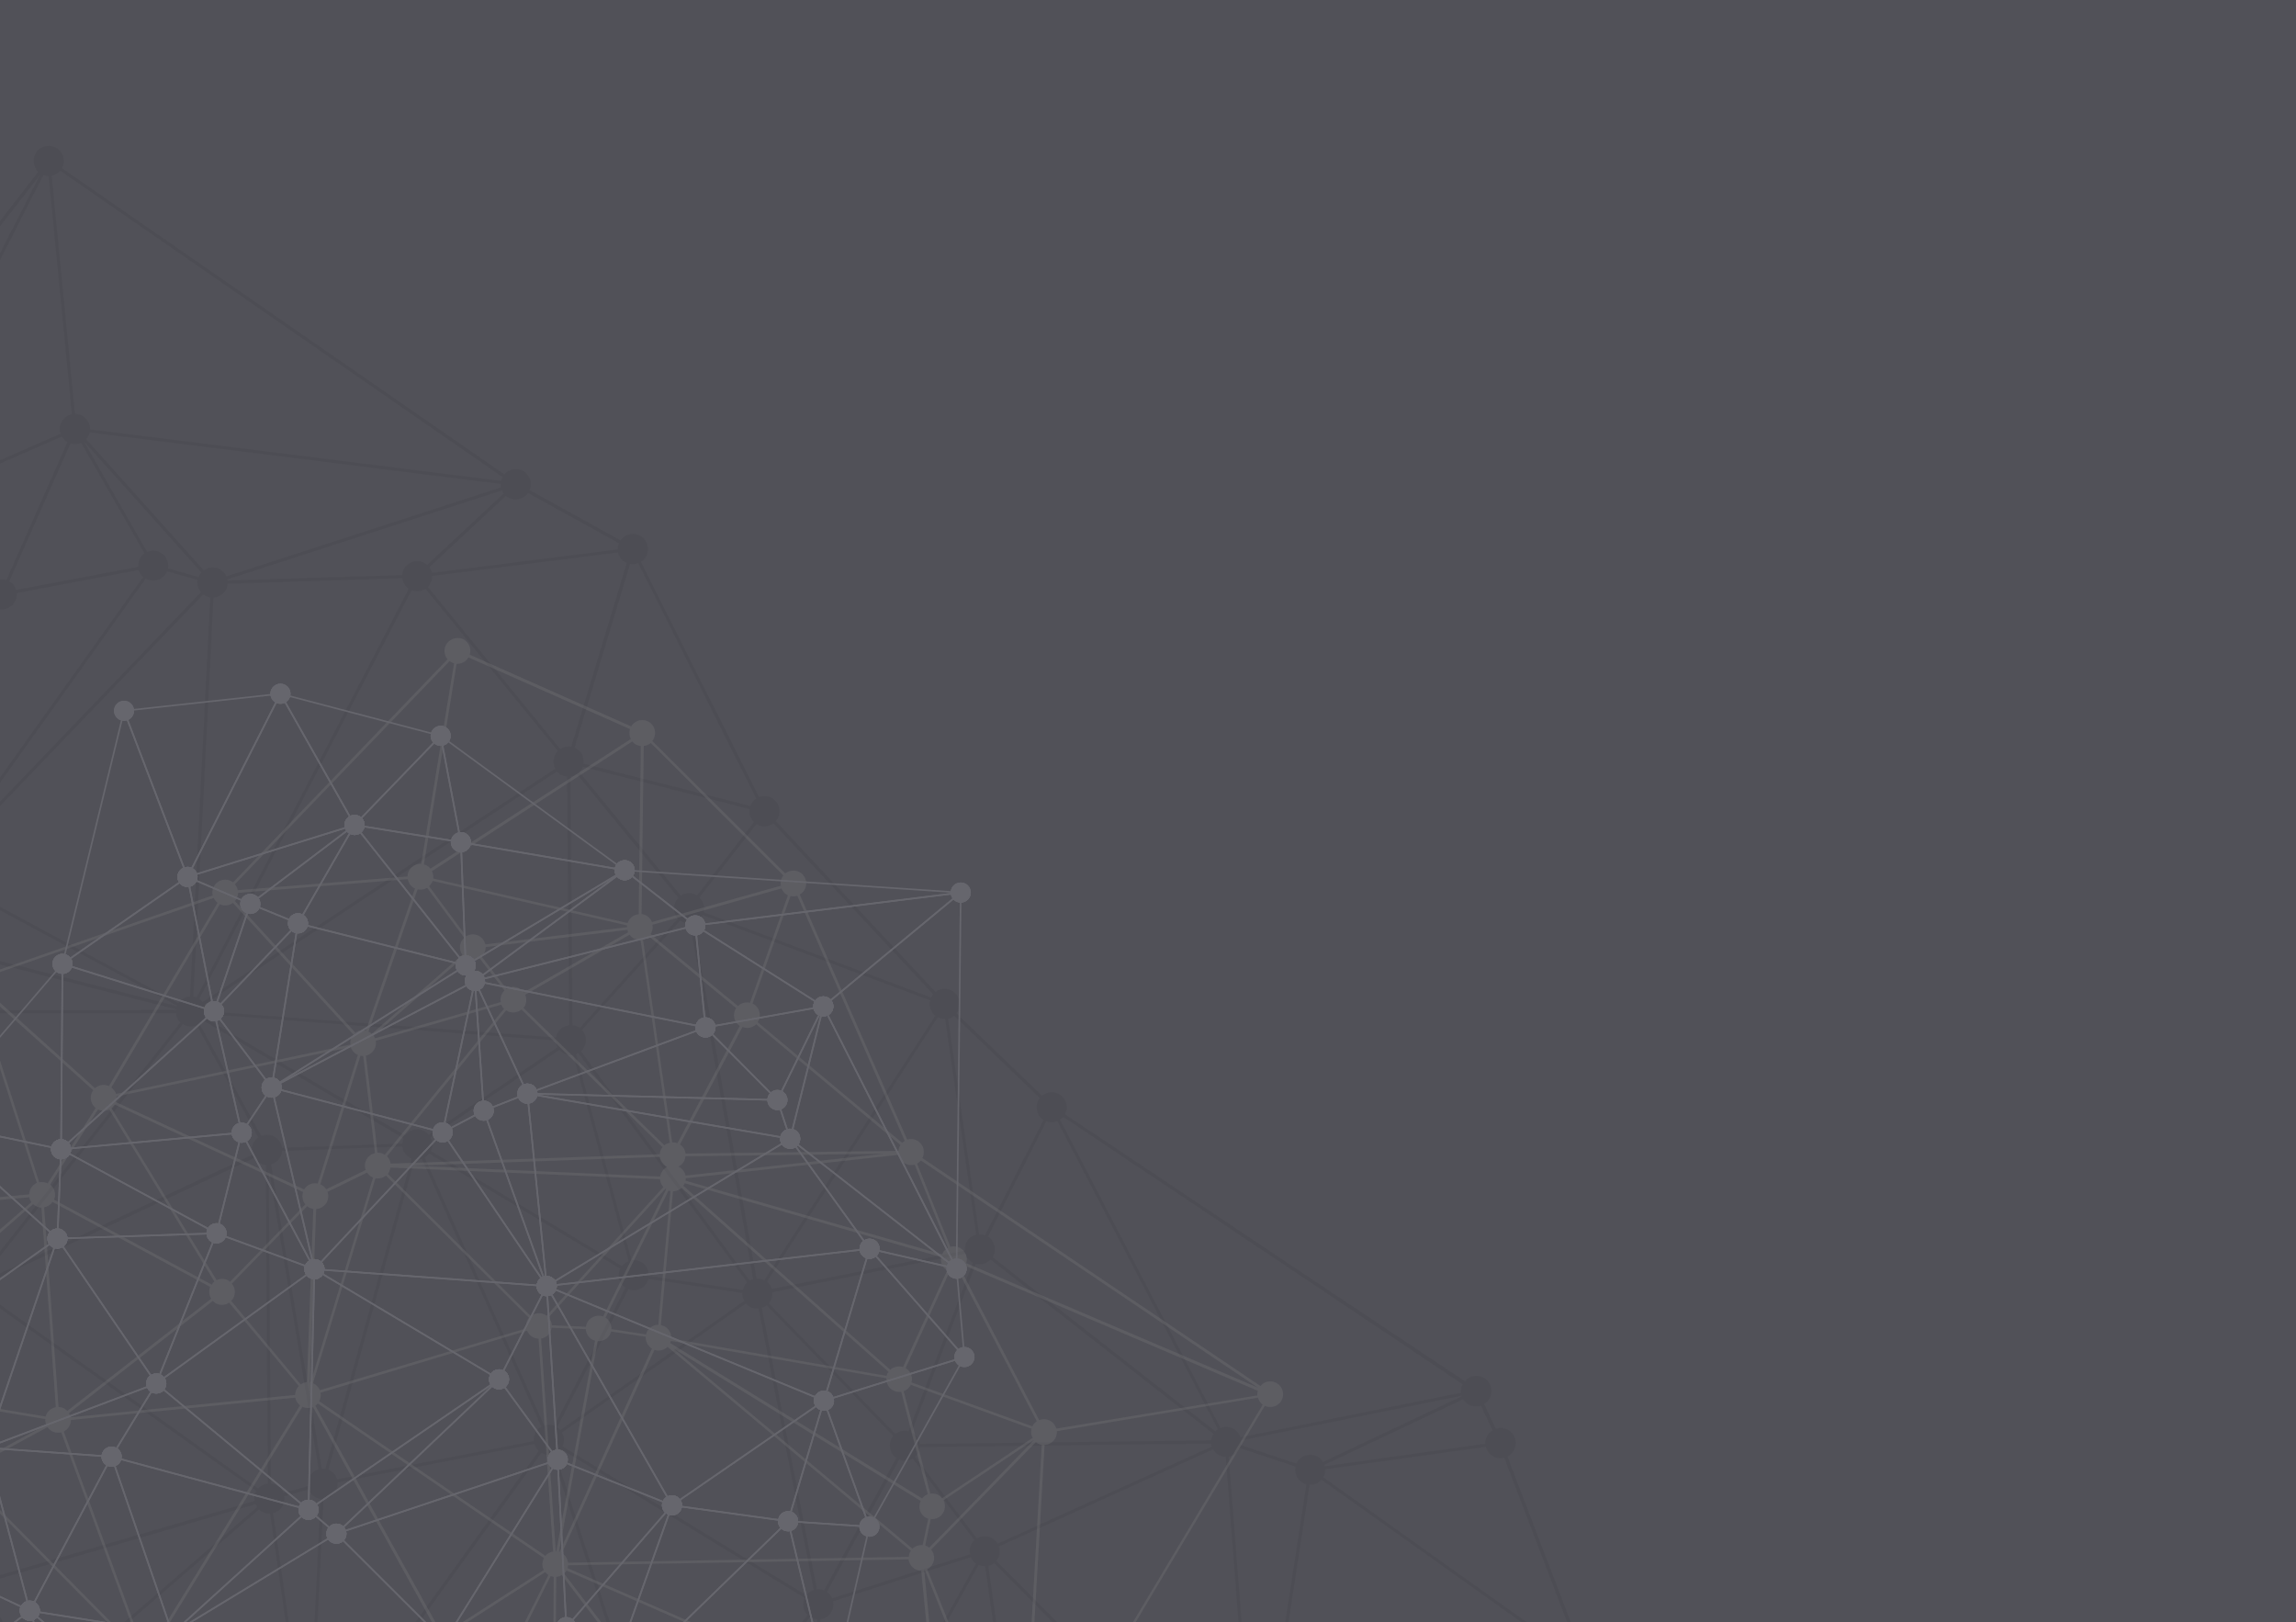 <svg id="lines3" xmlns="http://www.w3.org/2000/svg" xmlns:xlink="http://www.w3.org/1999/xlink" viewBox="0 0 1440.1 1017.5"><path fill="#515158" d="M0 0h1440.1v1017.5H0z"/><defs><path id="SVGID_1_" d="M0 0h1440.1v1017.5H0z"/></defs><clipPath id="SVGID_2_"><use xlink:href="#SVGID_1_" overflow="visible"/></clipPath><defs><path id="SVGID_3_" d="M0 0h1440.1v1017.5H0z"/></defs><clipPath id="SVGID_4_"><use xlink:href="#SVGID_3_" overflow="visible"/></clipPath><path id="lines3-mid" opacity=".05" clip-path="url(#SVGID_4_)" d="M-560.8 668.7c3.4 2.3 7.8 2.1 10.9-.2L-396.7 837c-.3.3-.6.6-.8 1-2.9 4.3-1.8 10.2 2.5 13.2 2.1 1.4 4.5 1.9 6.8 1.5l46.9 171.4c-1.7.7-3.3 1.9-4.4 3.5-2.9 4.3-1.8 10.2 2.5 13.2 3.5 2.4 8.1 2 11.2-.5l152.2 153.2c-.2.2-.4.4-.5.7-2.9 4.3-1.8 10.2 2.5 13.2 3.6 2.4 8.2 2 11.4-.6L50.9 1415c-.1.2-.3.3-.4.5-2.9 4.3-1.8 10.2 2.5 13.2 3.7 2.5 8.6 2 11.8-1l330.8 284.9-.1.1c-2.9 4.3-1.8 10.2 2.5 13.2 4.3 2.9 10.2 1.8 13.2-2.5 2.3-3.4 2.1-7.6-.1-10.7l200.4-174.5c.2.2.4.4.6.5 4.3 2.9 10.2 1.8 13.2-2.5 2.1-3.2 2.1-7.1.2-10.2l43.1-37.5c.4.3.7.7 1.1.9 4.3 2.9 10.2 1.8 13.2-2.5 2.4-3.5 2-8.1-.5-11.3l227-227.5c.2.2.4.4.6.5 4.3 2.9 10.2 1.8 13.2-2.5 2.9-4.3 1.8-10.2-2.5-13.2-.3-.2-.6-.3-.9-.5l72.1-178.5c3.8 1.1 8.1-.3 10.5-3.8 2.9-4.3 1.8-10.2-2.5-13.2-2.4-1.6-5.2-1.9-7.7-1.3l-46.7-122.1c1.4-.7 2.6-1.7 3.6-3.1 2.9-4.3 1.8-10.2-2.5-13.2-2.6-1.7-5.7-2-8.4-1.1l-7.3-15.6c1.1-.7 2.2-1.6 3-2.8 2.9-4.3 1.8-10.2-2.5-13.2-4.1-2.8-9.5-1.9-12.6 1.8L668 698.9c2.2-4.2 1-9.5-3-12.3-3.6-2.4-8.2-2-11.4.6l-53.7-51.7c.1-.2.3-.3.4-.5 2.9-4.3 1.8-10.2-2.5-13.2-3.4-2.3-7.9-2.1-11 .3L486.6 515c.2-.3.5-.6.7-.9 2.9-4.3 1.8-10.2-2.5-13.2-2.6-1.8-5.9-2-8.7-1L402 352.4c1.1-.7 2-1.6 2.8-2.7 2.9-4.3 1.8-10.2-2.5-13.2-4.3-2.9-10.1-1.8-13.1 2.4l-57-31.5c1.7-4.1.4-9-3.4-11.6-4-2.7-9.4-1.9-12.5 1.7l-277.4-192c2.3-4.2 1.1-9.6-3-12.4-4.3-2.9-10.2-1.8-13.2 2.5-2.6 3.9-2 9 1.3 12.1l-184.1 236.9c-4.3-2.7-10-1.5-12.9 2.7-1.6 2.3-1.9 5.1-1.3 7.6l-185.3 66.7c-.7-1.5-1.8-2.8-3.2-3.7-4.3-2.9-10.2-1.8-13.2 2.5-2.3 3.4-2.1 7.6.1 10.8l-103.8 91c-.4-.3-.7-.6-1.1-.9-4.3-2.9-10.2-1.8-13.2 2.5-2.9 4.3-1.8 10.2 2.5 13.2l-60.7 115c-4.1-1.6-8.8-.3-11.4 3.5-2.7 4.4-1.5 10.3 2.8 13.2zm71.3-130.7c2.4 1 5 .9 7.2-.1l85.3 153.5c-.9.6-1.8 1.4-2.4 2.4-.5.7-.8 1.5-1.1 2.2l-102.8-24-42.8-10c.4-3.4-1-7-4.1-9l60.7-115zm557.3 883.7l86.4-.5 97.5-.5c.3 2.7 1.7 5.2 4.1 6.8 1.8 1.2 3.8 1.7 5.8 1.6l26 166.1c-1.6.4-3.1 1.3-4.3 2.5L66.4 1425.9c.8-1.3 1.2-2.8 1.4-4.2zm635.2 9.9l-23.9 41.2c-1.2-.5-2.4-.8-3.7-.8l-10.6-130.1-6.8-84.1 20.5 68.2 26.7 88.8c-1.6.7-3.1 1.8-4.2 3.4-2.9 4.2-1.8 10 2.3 12.9l-.3.5zm213.9-555.9l-87 41.2c-.7-1.1-1.6-2.2-2.8-2.9-4.3-2.9-10.2-1.8-13.2 2.5-.3.5-.5.9-.8 1.4l-34.9-11.6c.2-1 .2-2 .2-2.9l33.6-6.8 104.7-21.2c.1.1.1.2.2.3zm-186.7-43.9l33.7 64.6c-.6.4-1.1.8-1.6 1.3l-75.4-59-64.3-50.2c2.7-4.3 1.5-10-2.7-12.9-.1 0-.1-.1-.2-.1l36.6-72.3c2.2.9 4.7.8 6.9 0l67 128.6zM39.6 203.4l5.5 56.4c-2.3.5-4.5 1.8-6 4-1.7 2.5-2 5.5-1.1 8.2l-114.1 50c-.7-1.2-1.6-2.3-2.9-3.2-.1 0-.1-.1-.2-.1l1-2L27.2 109.8c1.1.4 2.2.6 3.3.6l9.1 93zm-428.4 630.5l-1.6-125.4c2.6-.3 5.1-1.7 6.8-4.1.2-.2.3-.5.4-.8l102 43.2c-.8 2.7-.4 5.5 1 7.9l-102.7 81.9c-.4-.4-.9-.8-1.4-1.2-1.5-.9-3-1.4-4.5-1.5zm935.6-135.3l-67.4 104.3c-1.6-.8-3.3-1.1-4.9-1l-39.6-223.1c2.1-.6 4-1.8 5.2-3.8.2-.4.4-.7.6-1.1l142.7 53.5c-.9 3.5.3 7.3 3.2 9.7l-39.8 61.5zM351.4 469.8l-46.7-57.2-36.3-44.5c.4-.4.8-.9 1.1-1.4 1.1-1.7 1.6-3.6 1.6-5.5l116.5-14.7c.5 2.2 1.8 4.3 3.9 5.7.5.4 1.1.6 1.6.9l-34.8 115.2c-2.3-.4-4.8.1-6.9 1.5zm53.7 1238.9l11.2-145.3c2.5-.1 4.9-1.1 6.6-3l50.7 38.6c-2.4 4-1.6 9.1 2 12.1l-67.7 98.6c-.9-.5-1.8-.8-2.8-1zm382.8-573.6l-6.5-83.7-10.7-137.8c2.4-.4 4.7-1.8 6.2-4 .3-.5.5-.9.8-1.4l34.9 11.6c-.8 3.7.6 7.7 3.9 9.9.9.6 1.9 1 2.9 1.3l-31.3 204.2c-.1-.1-.2-.1-.2-.1zm-972-607.5l-150.4 11.3c-.3-1.6-1-3.2-2.2-4.5l57.1-60.6c.1.1.3.2.4.3 4.2 2.8 9.7 1.8 12.8-2.1l83.2 51.7c-.6 1.3-.9 2.6-.9 3.9zm91.8 346.2L-17 985c-.7.6-1.3 1.2-1.8 1.9-.9 1.4-1.4 2.9-1.5 4.4l-147.3.6c-.3-2.5-1.5-4.8-3.6-6.4l70.2-111.6c2.9 1.4 6.1 1.3 8.7-.1zm-90-340.3l-92 82.5-15.9 14.3c-.3-.3-.7-.6-1-.9-2.6-1.8-5.8-2-8.6-1l-38.9-79.7c1.1-.7 2.1-1.6 2.8-2.7 1-1.5 1.6-3.3 1.6-5l150.4-11.3c.2 1.3.7 2.6 1.6 3.8zm-200.8 161.4l38.6-24.7c.6.7 1.2 1.4 2.1 2 3.2 2.1 7.2 2.1 10.2.2l53.5 70.4c-.5.5-1 1-1.4 1.6-.2.2-.3.5-.4.8l-102-43.2c.7-2.5.5-4.9-.6-7.1zm329.2 140.8l30.2-21.8c.5.6 1.1 1.1 1.7 1.6 1.4 1 3 1.4 4.6 1.6l3.8 121 1.4 44.9c-1.1.2-2.2.5-3.2 1l-2.5-3.7-72.8-107.5c.7-.6 1.3-1.2 1.8-1.9 2.1-3.1 2.1-7 .3-10l34.7-25.2zm170.1 497.5l171.8-63.7c.7 1.4 1.7 2.7 3.2 3.7.7.5 1.5.8 2.3 1.1L269 1380.9l-6.7 29.4c-3.4-.4-6.9 1-8.9 4l-137.5-75.1c.7-1.9.8-4 .3-6zm532.8-90.9l-123.3-84.9c2.3-4.2 1.1-9.5-2.9-12.3l26.4-47.5 64.6-116.1c1.3.6 2.7.8 4.1.7l36 256.9c-1.9.7-3.6 1.7-4.9 3.2zM37.2 366.9l49.8-9.4c.5 1.7 1.4 3.2 2.8 4.4L-36.8 539.2c-.5-.3-1-.5-1.5-.7l15.3-62.7 22.8-93.7c3.5.5 7-1 9.1-4 1.3-1.9 1.7-4 1.6-6.1l26.7-5.1zm-314.4 374.6l-53.5-70.4c.5-.5 1-1 1.4-1.6 2-3 2.1-6.7.5-9.7l24.9-16.6c.6.7 1.2 1.3 2 1.8 1.9 1.3 4.2 1.8 6.3 1.5l20.4 94.1c-.7.3-1.4.6-2 .9zm73.8 3.5l-59.6 3.2c-.4-2.5-1.8-4.8-4-6.4-1.9-1.3-4.2-1.8-6.3-1.5l-20.4-94.1c1.2-.4 2.3-1 3.2-1.8l95.3 89.2 6 5.6c-.1.1-.2.2-.3.4-1 1.5-1.5 3.2-1.6 4.8l-12.3.6zm29.4-5.7l69.6-61 42-36.9c.4.3.7.6 1.1.9 2 1.3 4.2 1.8 6.4 1.5l35.2 154.7c-1.9.6-3.6 1.8-4.8 3.6-.2.3-.4.7-.6 1.1l-147.5-56.1c.8-2.6.3-5.5-1.4-7.8zm682.6 410.2l-23.1-6.3-59.8-16.3c.5-3-.5-6-2.6-8.2l19.9-24.4 65.1-80.1c1.4.9 2.9 1.4 4.5 1.5l3.6 127.9c-2.6.3-5 1.7-6.6 4.1-.5.6-.8 1.2-1 1.8zm40-54.7l-27.5 49.4c-1-.4-2-.6-3-.7l-3.6-127.9c2.6-.3 5-1.7 6.6-4.1 1.5-2.2 1.9-4.8 1.4-7.2l86.4-27.6c.7 1.5 1.8 2.9 3.2 4l-63.5 114.1zM251.4 751L204 921.3c-.7-.1-1.4-.1-2.2-.1l-29.1-174.7-2.7-16.2c2.1-.6 4-1.8 5.3-3.8 1-1.4 1.5-3.1 1.6-4.7l75.4-2.7c.4 2.6 1.7 5 4 6.5.6.4 1.2.7 1.8 1l-6.7 24.4zm-81.5 179.4l-1.3-196.9 19.2 115.4 12.1 72.6c-2.1.6-4 1.8-5.3 3.8-1.4 2.1-1.9 4.5-1.5 6.8l-15.3 4.2c-.7-1.7-1.9-3.3-3.5-4.4-1.4-.9-2.9-1.3-4.4-1.5zm134.4-114.6l35.2 79c-1.2.7-2.3 1.6-3.1 2.9-1.3 1.9-1.7 4-1.5 6.1l-81.7 15.9-41.7 8.1c-.6-2-1.8-3.8-3.7-5.1-.6-.4-1.2-.7-1.8-1l47-169 7.1-25.5c1.5.3 3.1.1 4.5-.4l39.7 89zm-78.6 250.1l-27.3 37.9c-1-.6-2.1-1-3.3-1.2l7.8-162.6c2.9-.2 5.6-1.6 7.3-4.1 1.3-1.9 1.7-4 1.5-6.1l40.4-7.9 83.1-16.2c.5 1.6 1.4 3.1 2.7 4.3l-112.2 155.9zm-45.2-52.8l-9.2-64.1c2.2-.5 4.2-1.8 5.5-3.8 1.4-2.1 1.9-4.5 1.5-6.8l15.3-4.2c.7 1.7 1.9 3.3 3.5 4.4 1.2.8 2.5 1.3 3.9 1.5l-7.8 161.8-12.7-88.8zm-51.2-363.4l-4.1-7.5c.8-.6 1.6-1.3 2.2-2.2l125.7 73.9c-.5 1.1-.7 2.2-.8 3.3l-75.4 2.7c-.4-2.6-1.7-5-4-6.5-2.8-1.9-6.1-2.1-9-.9l-34.6-62.8zM359.6 778l29.4 17.7c-2 4.2-.7 9.2 3.2 11.9 0 0 .1 0 .1.1l-44.6 86.5c-2.1-.8-4.3-.8-6.4-.2l-36.1-80.9-38.8-87.1c1.1-.6 2-1.5 2.8-2.5l90.4 54.5zm2.6 183.3l50.4 155.5c-1.6.7-3 1.8-4 3.3-.8 1.2-1.3 2.5-1.5 3.8l-203.9-12.3c-.1-2.5-1.2-4.9-3.2-6.6l25.6-35.6 114-158.2c2.1 1.2 4.4 1.5 6.7 1.1l15.9 49zm22 259.9L257 1172.4c.3-1.3.4-2.6.2-3.9l150.3-39.7c.7 1.8 1.9 3.4 3.5 4.5.7.5 1.4.8 2.2 1.1l-19.4 81.7c-3.4-.4-7 1-9.1 4.1-.2.3-.4.6-.5 1zM161.9 933.6L-8.4 812.2c1.4-2.4 1.6-5.2.7-7.7l64.1-30 103.1-48.3c.7 1.1 1.6 2.2 2.8 3 1.4.9 2.9 1.4 4.4 1.5l1.3 199.8c-2.4.2-4.5 1.2-6.1 3.1zm-90-236.9l42.8-54.4c2.7 1.7 6 1.9 8.7.7l4.9 9 33.7 61.3c-.9.7-1.8 1.5-2.5 2.5-1.7 2.6-2 5.7-1.1 8.4l-167 78.5c-.4-.7-.9-1.3-1.5-1.9l82-104.1zm214.4 5.6l64.6-43.9c.5.7 1.2 1.3 1.9 1.8 2.1 1.4 4.5 1.9 6.8 1.5l34.7 129.2c-1.6.6-3 1.7-4.2 3.2l-23.2-14-96.6-58.2c1.3-2.8 1.1-5.9-.2-8.5l16.2-11.1zm133.8 534.1l-18.5-8.1c1.2-3.9-.1-8.3-3.7-10.7-.7-.5-1.4-.8-2.2-1.1l19.4-81.7c.6.1 1.1.1 1.7.1l15.1 99.6c-2.2.6-4.1 1.8-5.5 3.8-.1.2-.2.4-.4.7l-5.9-2.6zm-177.9-74l-41.4-44.2c.2-.3.5-.5.7-.9.8-1.2 1.3-2.5 1.5-3.8l203.9 12.3c0 .4 0 .7.1 1l-150.3 39.7c-.7-1.8-1.9-3.4-3.5-4.5-3.4-2.2-7.8-2-11 .4zm-57.3-53.7l-152.6-41.1c.4-2.4-.2-4.9-1.6-6.9l131.8-114c.4.3.7.7 1.2 1 1.7 1.2 3.7 1.7 5.7 1.6l22.1 153.6c-2.2.5-4.2 1.8-5.5 3.9-.6.5-.9 1.2-1.1 1.9zM-34.3 725.4L-53 643.5c1.9-.6 3.6-1.8 4.8-3.6.9-1.3 1.4-2.8 1.5-4.3l157-.1c.2 2.2 1.2 4.2 2.8 5.8l-43.5 55.2-81.3 103.2c-1.9-1.2-4.1-1.6-6.2-1.4l-16.4-72.9zm-17.9-116l1-9.1c3.1 0 6.1-1.4 7.9-4.2.4-.6.8-1.3 1-2l9.7 2.5 143 36.4v.4l-67.9.1-89.1.1c-.3-2.7-1.7-5.2-4.1-6.9-1-.7-2.2-1.1-3.3-1.4l1.8-15.9zm103.6-10.8l59.6 32.1c0 .1-.1.2-.1.3l-143.2-36.5-9.6-2.4c.5-3.5-.9-7.1-4-9.2-.7-.5-1.5-.8-2.3-1.1l5.6-25.1c3.4.4 6.9-1 8.9-4l85.1 45.9zm154.1 43.2l143.1 10.8c0 1.5.4 2.9 1.1 4.2l-31.9 21.7-48.9 33.2c-.6-.7-1.2-1.3-1.9-1.8-4.2-2.9-9.9-1.8-12.9 2.2l-125.7-73.9c.3-.7.6-1.5.7-2.2l76.4 5.8zm252 167.9l8.1 1.2c-.1 1.7.3 3.5 1.2 5l-7.8 5.5-107.6 75.5c-.5-.6-1.1-1.2-1.8-1.7 0 0-.1 0-.1-.1l44.6-86.5c4 1.6 8.8.2 11.3-3.5.6-.9 1-1.9 1.3-3l50.8 7.6zm-49 133.7l96.2 58.8c-1.7 3.6-1 7.9 1.8 10.8l-65.3 80.4-19.6 24.2c-2.2-1.4-4.8-1.8-7.1-1.3l-66.2-204.5c1.4-.6 2.7-1.6 3.7-2.9l56.5 34.5zm44.7 296.2l-9.8 1.6c-.6-2.1-1.8-4.1-3.8-5.4-1.8-1.2-3.8-1.7-5.8-1.6l-15.1-99.6c.1 0 .2-.1.3-.1l39.2 96.2c-1.3.7-2.5 1.7-3.4 3-1.2 1.9-1.7 3.9-1.6 5.9zm-25.7 10.6l-11.4 13.6c-2.4-1.6-5.3-2-7.8-1.2l-11.3-28.7c1.4-.7 2.6-1.7 3.5-3.1.1-.2.2-.4.4-.7l18.5 8 6 2.6c-1.1 3.4-.3 7 2.1 9.5zm-549.6-685.9l-28.3-29.4c.1-.2.3-.3.4-.5l40.7 23.7 49.5 28.8c-1.9 4.1-.6 9.1 3.3 11.7 1 .7 2.2 1.1 3.3 1.4l-1 8.7-1.8 16.2c-2.1 0-4.2.7-5.9 2l-60.2-62.6zm23.6-25l47.6 7.6c-.2 3.2 1.3 6.4 4.1 8.4.7.5 1.5.8 2.3 1.1l-5.6 25.1c-3.3-.4-6.6 1-8.7 3.8l-45.4-26.4-44.8-26.1c.2-.5.4-.9.5-1.4l50 7.9zm203.3-181l19.1 5.4c-.5 2.7.3 5.6 2.1 7.7L-32.8 537l53.2-74.6 71-99.5c4.3 2.4 9.7 1.2 12.5-2.9.4-.5.7-1.1.9-1.7zM122 570l-2.8 55c-2.8.2-5.6 1.6-7.3 4.1l-32.3-17.4L-32.7 551c1.4-3.3.7-7-1.6-9.7l161.8-168.5c.2.1.3.3.5.4 1.2.8 2.5 1.3 3.9 1.5L122 570zm233.7-82.9L357 643c-2.7.3-5.2 1.7-6.8 4.1-.8 1.1-1.2 2.4-1.5 3.6l-143.9-10.8-75.6-5.7c0-1.4-.4-2.8-1.1-4.1l221.2-146.3c.6.7 1.2 1.3 2 1.9 1.4.8 2.9 1.2 4.4 1.4zm99.7 299.2l13.3 18c-.5.5-1.1 1-1.5 1.7-.6.9-1 1.9-1.3 3l-9.5-1.4-49.4-7.4c.1-3.2-1.3-6.4-4.1-8.3-2.1-1.4-4.5-1.8-6.8-1.5l-34.7-129.2c.5-.2.9-.4 1.4-.7l92.6 125.8zm48.5 177.6l6.5 33.3c-1.8.6-3.5 1.7-4.7 3.3l-96.6-59-56.3-34.4c1.3-2.8 1.2-6-.3-8.7l115.4-80.9c.5.6 1.1 1.2 1.8 1.7 1.9 1.3 4.1 1.7 6.1 1.5l28.1 143.2zm7.6 196.5l-44.7 70.3c-2.2-1.1-4.6-1.3-6.8-.6l-39.2-96.2c1.3-.7 2.5-1.7 3.4-3 .4-.6.7-1.2 1-1.9l60.6 16.5 22.3 6.1c-.6 3.1.7 6.6 3.4 8.8zm-177.8 106l-27.9-1.5c0-.8-.2-1.5-.4-2.2l3.3-1.4 75.5-31.3c.7 1.3 1.7 2.5 3 3.4 2.4 1.6 5.3 2 7.8 1.2l11.3 28.7c-1.4.7-2.6 1.7-3.5 3.1-.8 1.2-1.3 2.5-1.5 3.8l-67.6-3.8zm-68.2-64.1l-12.4-24.4c1-.7 2-1.6 2.7-2.7.2-.3.4-.7.6-1l127.1 48.8c-.5 1.7-.4 3.5.1 5.1l-78.8 32.7c-.7-1.3-1.7-2.5-3-3.4-2.7-1.8-5.9-2.1-8.7-1l-27.6-54.1zm-85.7-74l8.2-8.8c.1.1.2.2.4.3 3.5 2.3 7.9 2.1 11-.3l20.9 22.3 20.5 21.9c-.2.3-.5.5-.7.9-1.4 2.1-1.9 4.6-1.5 6.9l-129.4 36.8c-.4-1-1-1.9-1.7-2.7l72.3-77.3zm-165.4-83.1l-20.5-44.9c1.2-.7 2.2-1.6 3.1-2.8 1.4-2.1 1.9-4.7 1.5-7l30.7-8.9 131.1-38.2c.3.6.6 1.3 1 1.8l-131.8 114c-.4-.3-.7-.7-1.2-1-2.5-1.7-5.6-2-8.3-1.1l-5.6-11.9zm-25.9-103l-3.9-125.3c2.2-.3 4.3-1.4 5.8-3.1l170.3 121.3c-1.1 2-1.5 4.2-1.1 6.3l-130.5 38-31.3 9.1c-.7-1.7-1.9-3.2-3.5-4.3-1.4-1-3-1.4-4.6-1.6l-1.2-40.4zm-325.2-287.4l-5.6-104.9c.6-.1 1.2-.2 1.8-.5l38.9 79.7c-1.1.7-2.1 1.6-2.8 2.7-2 3-2.1 6.7-.5 9.7l-24.9 16.6c-.6-.7-1.2-1.3-2-1.8-1.5-.9-3.2-1.4-4.9-1.5zm61.7-35.6l94-84.3c.3.3.7.6 1 .9 1.2.8 2.6 1.3 4 1.5l-4 123.9-2.4 74.2c-2 .1-3.9.9-5.5 2.3l-101.2-94.8c.1-.1.2-.2.3-.4 2.3-3.4 2.1-7.7-.2-10.9l14-12.4zm110.8-22.5l6.5-58.4c2.1 0 4.2-.7 5.9-2L-129 560l65.8 68.4c-.2.3-.4.5-.6.8-2.3 3.4-2.1 7.6.1 10.8l-111.5 97.9c-.4-.3-.7-.6-1.1-.9-1-.7-2.1-1.1-3.3-1.4l15.4-138.9zm13.9-73.7L-4.9 380c.2.2.4.4.7.6.7.5 1.4.8 2.1 1l-1.2 4.8L-40.2 538c-3.5-.5-7 1-9.1 4-.6.9-1 1.9-1.3 2.9l-45.1-7.2-52.6-8.4c.2-2.2-.5-4.5-2-6.3zM64.5 301.5L90.6 347c-.9.6-1.7 1.4-2.3 2.4-1.3 1.9-1.7 4-1.5 6.1l-48.7 9.2-28 5.3c-.6-2-1.8-3.9-3.7-5.1l-.6-.3 38.4-86.5c2.2.7 4.6.6 6.7-.3l13.6 23.7zm416.4 517.2l79.4 81.9c-.2.2-.4.5-.6.7-2.9 4.3-1.8 10.2 2.5 13.1l-45.3 83c-1.4-.6-3-.8-4.5-.7l-5-25.3-29.6-151.2c1.1-.2 2.2-.7 3.1-1.5zm120.3 134.1l10 13.2c-.5.5-1 1-1.4 1.6-1.5 2.2-1.9 4.8-1.4 7.2l-86.4 27.6c-.7-1.6-1.8-3-3.3-4l45.3-83c2.8 1.2 6 .9 8.5-.7l28.7 38.1zm-147.1 290.4l-35.9 22.6c-.2-.3-.4-.5-.6-.8l11.4-13.6c4.3 2.9 10.2 1.8 13.2-2.5 1.2-1.8 1.7-3.8 1.6-5.8l9.8-1.6c.1.6.3 1.2.5 1.7zm-74.2 57.6l-112.8 111.5c-.2-.2-.4-.4-.7-.6-.7-.5-1.5-.8-2.3-1.1l15.1-65.9 16-70.1c3.4.4 6.9-1 9-4.1.8-1.2 1.3-2.5 1.5-3.8l24.9 1.4 70.7 3.9c.1 2 .8 3.9 2.1 5.4l-23.5 23.4zm-255.4-83.3l-14.8-4c.2-1.1.2-2.1 0-3.2l106.5-30.3 22.9-6.5c.7 1.7 1.9 3.2 3.5 4.3 2.7 1.8 5.9 2 8.7 1l11.4 22.4 28.6 56.3c-1 .7-2 1.6-2.7 2.7-.4.6-.7 1.2-1 1.9l-163.1-44.6zM86.1 1183l-57.9-109.1c1-.7 1.9-1.5 2.6-2.6.4-.6.7-1.3 1-1.9l152.6 41.1c-.4 2.7.4 5.6 2.2 7.7l-35.4 37.9-45.1 48.2c-.1-.1-.2-.2-.4-.3-2.7-1.8-6-2.1-8.9-.9L86.1 1183zm-126.6-61.8l28.4-119.7c1.4.2 2.9 0 4.2-.4l21 45.9 5 10.9c-1.2.7-2.2 1.6-3.1 2.8-2.6 3.9-2 9 1.3 12.1l-61.9 78.8c-.6-.4-1.3-.7-1.9-.9l7-29.5zm-131.6-350.5l5.4 13.2c-1.3.7-2.5 1.7-3.4 3-.2.3-.4.7-.5 1l-92.5-35.9c.2-.7.3-1.3.3-2l71.8-3.8c.4 2.5 1.8 4.8 4 6.4 2.4 1.6 5.3 2 8 1.2l6.9 16.9zm5.3-237.5c.2-.2.3-.5.4-.8.7 1.7 1.9 3.2 3.5 4.3 1 .7 2.1 1.1 3.3 1.4l-6.3 56.3-14 125.5 5.9-182.6c2.8-.2 5.5-1.6 7.2-4.1zm391.1-169.7l28-.9c.4 2.6 1.7 5 4 6.6h.1L123.3 625.6c-.7-.3-1.3-.4-2-.5l12.6-250.3c2.9-.2 5.6-1.6 7.3-4.1 1-1.4 1.4-3 1.6-4.6l81.5-2.6zm42.6 5.8l83 101.7c-.4.4-.8.9-1.1 1.4-2 3-2.1 6.7-.5 9.7L127.1 628.4c-.6-.7-1.2-1.3-2-1.9 0 0-.1 0-.1-.1l133.2-256.3c2.9 1.2 6.1.9 8.7-.8zm95 116.3l63.6 77.5c-.4.4-.8.9-1.1 1.3-2.5 3.7-2 8.5.8 11.7l-37.5 41.8-24 26.8c-.1-.1-.2-.1-.2-.2-1.4-.9-2.9-1.4-4.4-1.5l-1.2-142.3-.1-13.6c1.4-.2 2.8-.7 4.1-1.5zm64.7 91.8c.1.1.2.1.2.2 1.8 1.2 3.9 1.7 6 1.6l39.6 223.1c-.8.2-1.5.5-2.2.9L364.4 659.3c.5-.5 1.1-1 1.5-1.7 2.5-3.7 2-8.5-.8-11.7l25.1-28 36.4-40.5zm210.1 329.5l122.9-1.5c.1.6.2 1.3.4 1.9l-134.3 60.9c-.7-1.2-1.6-2.3-2.8-3.1-3.2-2.1-7.1-2.1-10.2-.2l-10.1-13.4-28.6-37.9c.5-.5 1-1 1.4-1.6.9-1.4 1.4-2.9 1.5-4.4l59.8-.7zm143.1 149.2l6.1 79.1c-1.5.3-3 1-4.2 2L681 1035.5l-56.1-56.6c.2-.2.4-.4.6-.7 1.7-2.5 2-5.6 1.1-8.3L760.9 909c.7 1.2 1.6 2.3 2.8 3.1 1.6 1.1 3.3 1.6 5.1 1.6l11 142.4zm-370 252.9l-.2 180.3c-2.7.3-5.3 1.7-6.9 4.1l-23-12.1-109.8-58c1.3-3.2.7-6.8-1.4-9.4l111.7-110.5 24.7-24.4c.2.2.4.4.7.6 1.3.9 2.8 1.4 4.3 1.5l-.1 27.9zm65 288.4l-50.7-38.6c1-1.7 1.5-3.6 1.4-5.5l32-5.2c.6 2.1 1.8 4.1 3.8 5.4 2.1 1.4 4.5 1.8 6.7 1.5l10.4 40c-1.4.5-2.6 1.3-3.6 2.4zm-57.6-91.9l41.6 34.9c-1.2 1.8-1.7 3.8-1.6 5.9l-32 5.2c-.6-2.1-1.8-4.1-3.8-5.4-1.6-1.1-3.5-1.6-5.3-1.6l-3.6-36.5c1.7-.4 3.3-1.2 4.7-2.5zm2.5-4.4l188.4 29.2v.4l-70 6.9-62.2 6.2c-.5-2.3-1.8-4.5-4-6-3.8-2.6-8.7-2-11.9 1l-41.6-34.9c.6-.8 1-1.8 1.3-2.8zm-12.7 55.4L298.4 1600c-.2-.4-.4-.7-.6-1.1l106.4-93.3c.3.3.7.6 1.1.9 1.6 1.1 3.5 1.6 5.3 1.6l3.6 36.5c-2.3.5-4.5 1.8-5.9 4-1.7 2.4-2 5.3-1.3 7.9zm-117.5 38.4l-26-166.1c2.1-.6 4.1-1.8 5.4-3.8l108.7 57.5 24.1 12.7c-1.2 3-.8 6.4 1.1 9l-106.4 93.3c-.4-.3-.7-.6-1.1-.9-1.7-1.3-3.8-1.8-5.8-1.7zm-184.4-313l-3.3-60.6c2.5-.4 4.8-1.8 6.4-4 .4-.6.7-1.2 1-1.9l10.8 2.9 167.1 45.6c-.2 1.3-.1 2.6.2 3.9l-70.3 26-101.5 37.6c-.7-1.4-1.7-2.7-3.2-3.7s-3.2-1.5-4.8-1.6l-2.4-44.2zm-13.3-74l-133.2-46.1c.7-3.2-.2-6.6-2.6-8.9l3.5-4.5 58.3-74.3c2.7 1.7 5.9 1.9 8.6.8l57.9 109 10.7 20.2c-1 .7-1.9 1.5-2.6 2.5-.2.4-.4.9-.6 1.3zm-210-412l-34.6-3.6c0-3-1.5-6-4.2-7.9-2.4-1.6-5.3-2-7.9-1.2l-4.6-11.2-7.7-18.9c1.3-.7 2.5-1.7 3.4-3 .2-.3.4-.7.6-1.1l147.5 56.1c0 .2-.1.3-.1.5l-92.4-9.7zm-127.1 137.4L-270 758.8c2.2-.5 4.2-1.8 5.6-3.9.2-.3.4-.7.5-1l13.1 5.1 79.3 30.8c-1 3.8.3 7.9 3.7 10.3l-73.6 134c-1.2-.6-2.6-.8-3.9-.8zm-142.6-242.9l42.3-140.5c.4.1.9.1 1.3.1l5.6 104.9c-2.5.4-4.8 1.8-6.4 4-2 2.9-2.1 6.6-.6 9.6l-38.6 24.7c-.6-.7-1.2-1.4-2.1-2-.4-.3-.9-.6-1.5-.8zM-125 441.7l38.4-106c3.7.9 7.8-.5 10.1-3.8l54.6 29.5 14.2 7.7c-1.3 3.2-.7 6.8 1.4 9.5l-145.3 142.9c-.2-.2-.4-.4-.7-.6-.4-.3-.8-.4-1.2-.6l28.5-78.6zM37.8 274.2l1-.4c.7 1.2 1.7 2.3 2.9 3.2l.6.3L4 363.8c-3.9-1.3-8.3.1-10.7 3.6l-15.8-8.5-53-28.7c.9-2.1.9-4.4.2-6.5l113.1-49.5zm64.1 57.6l24.4 27.3c-.3.3-.6.7-.9 1-.4.6-.7 1.2-.9 1.8l-19.1-5.4c.6-3.6-.8-7.3-4-9.5-2.8-1.9-6.2-2.1-9.1-.8l-24.5-42.8-15.2-26.6 49.3 55zm40.7 31.6l172.2-55.8c.3.7.7 1.3 1.1 1.9l-48 44.8c-.3-.3-.6-.5-.9-.7-4.3-2.9-10.2-1.8-13.2 2.5-1 1.4-1.4 3-1.6 4.6l-26.6.8-83 2.6v-.7zM692 1218.9l-29 22.9c-.4-.5-.9-.9-1.5-1.2-1.7-1.2-3.7-1.7-5.6-1.6l-36-256.9c1.3-.3 2.6-.9 3.6-1.8l156.8 158.3c-.2.2-.4.4-.6.7-2.2 3.2-2.1 7.3-.1 10.4l-87.6 69.2zM585.1 1244l-113-5.5c-.1-2.6-1.4-5.1-3.6-6.9l44.7-70.3c3.9 1.9 8.6 1 11.4-2.3l123.3 84.9c-.5 1-.9 2-1.1 3.1l-61.7-3zm-149.7 125.8l-23.8 118.9.2-194.3V1281c2.7-.3 5.3-1.7 6.9-4.1 2-2.9 2.1-6.5.6-9.5l35.9-22.6c.6.8 1.3 1.5 2.1 2s1.6.9 2.5 1.2l-24.4 121.8zm173.4 164.6l-119.2 64.2c-.7-1-1.5-1.8-2.5-2.5-2.1-1.4-4.5-1.8-6.7-1.5l-10.4-40c1.8-.7 3.4-1.9 4.5-3.6 1.1-1.6 1.6-3.4 1.6-5.3l132.2-13.1c.1.6.2 1.2.5 1.8zm-357.1-115.6l-183.9 1c-.3-2.6-1.6-5-3.9-6.7l39.3-68.9c4.1 1.8 9 .5 11.6-3.3l137.5 75.1c-.3.9-.5 1.8-.6 2.8zM101.4 1328L38 1259.5c.3-.3.5-.6.8-.9 1.9-2.9 2.1-6.4.7-9.3l53.3-31.7c.6.8 1.3 1.6 2.3 2.2 1.5 1 3.2 1.5 4.8 1.6l3.2 58.6 2.5 46.3c-1.6.2-3 .8-4.2 1.7zm-256.5-308l-15.3-20.3c.5-.5 1-1 1.4-1.6.9-1.3 1.4-2.9 1.5-4.4l147.3-.6c.3 2.7 1.7 5.2 4.1 6.8.7.5 1.4.8 2.2 1.1l-35.4 149.2c-2.1-.3-4.3.2-6.1 1.3l-99.7-131.5zm40.2-176.3l-40.4-45.1c.3-.3.6-.7.9-1 .7-1 1.2-2.2 1.4-3.3l85.5 9 41.3 4.3c0 1.7.5 3.3 1.3 4.7l-64.8 46.9c-.5-.6-1.1-1.1-1.7-1.6-3.4-2.3-7.7-2.1-10.9.2l-12.6-14.1zM314 303.5c0 .7.1 1.5.2 2.2L142 361.5c-.7-1.6-1.8-3-3.3-4-3.4-2.3-7.7-2.1-10.9.2L102 328.9l-48-53.5c.3-.3.6-.7.9-1 .7-1 1.1-2.1 1.4-3.2L314 303.5zm230.9 494.9l60.6-12.1c.6 2 1.8 3.8 3.7 5.1.3.2.7.4 1 .6l-40.3 105.6c-2.9-.8-5.9-.1-8.3 1.7l-79.4-81.9c.2-.2.4-.5.6-.7 1.3-1.9 1.7-4.1 1.5-6.2l60.6-12.1zM686 840.6l75.1 58.7c-.8 1.3-1.3 2.7-1.4 4.1l-182.8 2.2c-.3-2.6-1.7-5.2-4.1-6.8-.3-.2-.7-.4-1-.6l40.3-105.6c3.3.9 6.8-.1 9.2-2.6l64.7 50.6zM794.5 1151l112.8 84.8c-.8 1.3-1.2 2.7-1.3 4.2l-240.4 7.2c-.2-1.3-.6-2.6-1.4-3.8l28.5-22.5 88.1-69.6c.4.5.9.9 1.5 1.2 3.9 2.6 9.1 1.9 12.2-1.5zm-930.4-266.2l-101.2 52.8c-.6-1-1.5-1.8-2.5-2.6l73.6-134c3.1 1.3 6.6.8 9.2-1.1l40.1 44.7 13 14.5c-.3.3-.6.7-.9 1-1.8 2.7-2.1 6-1 8.8l-30.3 15.9zm-33.7-431.7l4.4-80.2 6.2 146.6c-2.5.4-4.9 1.7-6.5 4-.2.2-.3.5-.4.8-.7-1.7-1.8-3.2-3.5-4.3-1.2-.8-2.5-1.3-3.8-1.5l3.6-65.4zm33.6-108.8l43-13.9c.7 1.6 1.8 3 3.3 4 .4.3.8.4 1.2.6l-66.9 184.6c-.6-.1-1.1-.2-1.7-.3l-6.6-157.4c2.5-.4 4.9-1.7 6.5-4 1.5-2.2 1.9-4.8 1.4-7.3l19.8-6.3zm501.5 136.6l104.6 26.5c-.4 3 .6 6 2.8 8.2l-35.7 46c-3.2-2-7.2-1.9-10.2.1l-63.6-77.5c.4-.4.8-.9 1.1-1.3.4-.6.7-1.3 1-2zm233 197.7l13.8 95.7c-2.2.5-4.2 1.8-5.5 3.8-1.3 1.9-1.7 4.1-1.5 6.2l-59.7 11.9-61.4 12.2c-.5-1.8-1.6-3.3-3.1-4.6l67.3-104.2 39.8-61.6c1.5.7 3.1 1.1 4.6 1l5.7 39.6zm230.4 249.5l157.4 112.1c-1.4 2.5-1.6 5.3-.7 7.8l-189.9 91.6c-.7-1.1-1.6-2.1-2.7-2.9-.9-.6-1.9-1-2.9-1.3l31.3-204.2c2.7.2 5.5-.9 7.5-3.1zm-347 331.5l-12.3-14.1c.3-.3.6-.7.9-1.1.8-1.2 1.3-2.5 1.5-3.9l174.8 8.5c.2 2.9 1.6 5.6 4.1 7.3 1.6 1.1 3.3 1.6 5.1 1.6l6.6 80.5 10.9 133.7c-1.3.2-2.6.8-3.7 1.6l-187.9-214.1zm16.1 48.2l114.2 215.1c-1 .7-1.9 1.5-2.6 2.5-.6.9-1 1.9-1.3 2.9L420 1499.1c.2-3.2-1.3-6.4-4.1-8.3-.8-.5-1.6-.9-2.5-1.2l48.4-241.2c1.5.1 3 0 4.4-.6l31.8 60zm111.8 228.4l-200 174.9-.3-.3 26-38 41.6-60.7c4.2 2.3 9.6 1.1 12.4-3 1.8-2.7 2.1-6.1.9-8.9l119.3-64.2c0 .1.1.2.1.2zm-212.3 174.5l-100.1-100.3c.2-.2.4-.4.5-.6 1.6-2.4 2-5.3 1.2-7.9l108.6-43.5c.7 1.3 1.7 2.5 3 3.5 1.1.8 2.4 1.2 3.6 1.5l-11.2 145.3c-2-.1-4 .6-5.6 2zM57.8 1411.4l-24.4-149c1.1-.3 2.2-.8 3.2-1.5l45 48.7 18.3 19.8c-.3.3-.5.6-.8.9-2.9 4.3-1.8 10 2.3 13l-39.3 68.9c-1.3-.7-2.8-.9-4.3-.8zm-90.2-232.3l-11.3-12.9c.3-.4.7-.7.9-1.1.3-.4.5-.9.7-1.3l133.2 46.1c-.5 2.1-.2 4.2.6 6.1l-53.3 31.7c-.6-.8-1.3-1.6-2.3-2.2-3.4-2.3-7.6-2.1-10.7.1l-57.8-66.5zM-175 1037.5l-.8-35.2c1.3-.2 2.6-.6 3.7-1.3l115 151.8c-.5.5-1 1-1.4 1.6-1.5 2.2-1.9 4.9-1.4 7.3l-65.9 21.5-38 12.4c-.7-1.6-1.8-3-3.3-4-1.4-.9-3-1.4-4.5-1.6l-3.4-152.5zm-16.9-56.9l-45-33.1c1.5-2.6 1.7-5.6.7-8.3l98.6-51.4 32.9-17.2c.5.8 1.3 1.6 2.1 2.2l-70.2 111.6c-3.8-1.9-8.3-1-11.2 2.1l-7.9-5.9zm-60.3-44l-129.2-88.8c1.7-3.1 1.5-6.8-.3-9.6l102.7-81.9c.4.4.9.8 1.5 1.2 1.7 1.2 3.7 1.7 5.7 1.6l24.6 174.5c-2 .5-3.7 1.5-5 3zm-185.3-402.5l84.3 6.8c.1 3 1.5 5.8 4.1 7.6.5.4 1.1.7 1.7.9l-42.3 140.5c-1.9-.4-3.8-.1-5.5.6L-480.5 537c.9-.6 1.8-1.4 2.4-2.4.8-1.1 1.2-2.3 1.5-3.6l39.1 3.1zm87-30.1l-14.6-69.3c1.9-.6 3.7-1.8 5-3.7.2-.2.2-.5.4-.7l77 33.1c-1 3.1-.3 6.5 1.9 9l-57.1 60.6c-.1-.1-.3-.2-.4-.3-1.9-1.3-4.1-1.8-6.3-1.5l-5.9-27.2zm115.6-76.9l64.1-67c.2.1.3.3.5.4 1.2.8 2.5 1.3 3.8 1.5l-3.6 64.9-5 91.5c-2.7.1-5.2 1.4-7 3.7l-83.2-51.7c1.7-3.4 1.1-7.4-1.3-10.2l31.7-33.1zm76.4-81.3L25.1 109.7 6.5 146.1l-87.4 171.6c-4-1.6-8.7-.2-11.3 3.5-1.5 2.2-1.9 4.8-1.4 7.3l-39.4 12.7-23.5 7.6c-.4-1.1-1.1-2.1-2-3zM37.8 107.1l277.4 192.1c-.4.8-.7 1.6-.9 2.4L56.5 269.3c.1-3.1-1.4-6.2-4.2-8.1-1.6-1.1-3.4-1.6-5.3-1.6L41.5 203l-9.1-92.8c2.1-.4 3.9-1.5 5.4-3.1zm293.4 202.1l57 31.5c-.5 1.3-.8 2.6-.7 3.9L271 359.3c-.3-1.3-.9-2.5-1.7-3.5l48-44.8c.3.2.6.5.9.7 4.2 2.8 10 1.7 13-2.5zm335.7 391.3l250.5 167.7c-.9 1.7-1.2 3.5-1.1 5.3l-104.8 21.2-33.5 6.8c-.6-2-1.8-3.8-3.7-5-2.7-1.8-6-2.1-8.8-1L732 831.1l-67.1-128.8c.8-.4 1.4-1.1 2-1.8zm160.4 616.8l-112 99.2c-.3-.3-.7-.6-1.1-.9-2.2-1.5-4.7-1.9-7.1-1.5l-27.4-91.2-19.8-65.8c1.6-.7 3.1-1.8 4.2-3.4 1-1.4 1.4-3 1.6-4.6l240.4-7.2c.2 1.5.8 3 1.7 4.2l-80.5 71.2zm-194.5 199.1l-8.8 7.5c-.4-.4-.8-.7-1.2-1-2.7-1.8-6-2.1-8.9-.9L500 1307.6l-32.2-60.7c.1 0 .1-.1.2-.1l17.1 19.5 183 208.7c-.3.3-.6.7-.9 1.1-2.3 3.3-2.1 7.6.1 10.7l-34.5 29.6zm-248.4 183.9l-289-249 38 30.1L282 1599.3c-2.7 4.3-1.6 10 2.7 12.9 3.5 2.4 8.1 2 11.2-.5l88.5 88.6zM7.5 1246l-170.5-45.2c.2-1.2.2-2.3-.1-3.4l103.9-33.9c.7 1.6 1.8 3 3.3 4 3.4 2.3 7.6 2.1 10.7-.1l8.8 10.1 60.4 69.3c-.3.4-.7.7-.9 1.1-.4.6-.7 1.3-1 2L7.5 1246zm-218.7-245.6l-117.7 29.3c-.3-.9-.8-1.8-1.5-2.6l53.2-51.6L-251 950c.2.2.5.4.7.6 4 2.7 9.2 1.9 12.3-1.5l44.6 32.8 8.4 6.2c-1.1 1.9-1.5 4-1.2 6.1l-25 6.2zm-163.3-567.7c.4.3.7.6 1.1.9 1.9 1.3 4.1 1.8 6.3 1.5l15.1 71.5 5.3 25c-1.9.6-3.7 1.8-5 3.7-.8 1.1-1.2 2.3-1.5 3.6l-81.9-6.6-41.6-3.3c0-1.9-.6-3.7-1.7-5.2l103.9-91.1zm200.9-75.9c.3.7.8 1.4 1.3 2l-64.3 67.2-31.5 32.9c-.2-.1-.3-.3-.5-.4-4.3-2.9-10.2-1.8-13.2 2.5-.2.2-.2.5-.4.7l-77-33.1c.5-1.7.6-3.4.2-5.1l185.4-66.7zm647.9 144c-1.1.7-2 1.6-2.7 2.7-.4.6-.8 1.3-1 2l-63.7-16.2L366 479c.5-3.5-.9-7.1-4-9.2-.5-.4-1.1-.6-1.6-.9l34.8-115.2c1.7.3 3.5.2 5.1-.5l74 147.6zm111 122.8c-.2.3-.5.6-.7.9-.2.4-.4.7-.6 1.1l-142.7-53.5c.9-3.3-.1-6.8-2.6-9.2l35.7-46c3.4 2.1 7.6 1.8 10.7-.5l100.2 107.2zm66.9 65.1c-.1.2-.3.3-.4.5-2.9 4.3-1.8 10.2 2.5 13.2.1 0 .1.1.2.1l-9.2 18.1-27.5 54.2c-1.2-.5-2.5-.7-3.7-.6L594.7 639c1.4-.3 2.7-1 3.8-1.9l53.7 51.6zm284 208.4c-1.1.7-2.2 1.6-3 2.8-1.2 1.7-1.7 3.7-1.6 5.6l-3.5.5-97.1 13.6-.3-.9 63.7-30.1 23.3-11c.7 1.1 1.6 2.2 2.8 2.9 2.6 1.7 5.7 2 8.4 1.1l7.3 15.5zm54 139.3c-1 .5-2 1.3-2.8 2.2l-84.9-60.4-72.5-51.7c.9-1.6 1.3-3.3 1.2-5l98.7-13.8 2-.3c.5 2.2 1.8 4.2 3.9 5.6 2.4 1.6 5.2 1.9 7.7 1.3l46.7 122.1zM918 1231.6c-3.4-1-7.1 0-9.5 2.6l-112.8-84.8c1.5-2.5 1.7-5.5.8-8.1l189.9-91.6c.7 1.1 1.6 2.1 2.7 2.9.3.2.6.3.9.5l-72 178.5zm-236.9 242.5c-.1-.1-.2-.2-.4-.3l24.2-41.7c4.1 1.9 9.1.6 11.7-3.3 2.3-3.4 2.1-7.7-.2-10.8l175.9-155.6-211.2 211.7zm-846-268.9c.1-.2.3-.3.4-.5.4-.6.7-1.3 1-2l171 45.3 14.1 3.7c-.5 3.5.9 7.2 4 9.3 1.8 1.2 3.9 1.7 5.9 1.6l10.2 62.1 14.2 86.9c-1.3.4-2.5 1-3.6 1.9l-217.2-208.3zm-165.6-166.4c.2-.2.4-.4.5-.7 1.4-2 1.8-4.4 1.5-6.6l116.2-28.9 26.5-6.6c.7 1.8 1.9 3.5 3.6 4.6 1.4.9 3 1.4 4.5 1.6l4.1 187.8c-1.7.2-3.3.9-4.7 2l-152.2-153.2zm-55.8-186.7c1.4-.6 2.7-1.5 3.7-2.7l38.1 26.2 91.1 62.7c-1.8 3.4-1.4 7.4.9 10.3l-79.4 77.1c-.2-.2-.5-.4-.7-.6-2.1-1.4-4.5-1.9-6.8-1.5l-46.9-171.5zm-162.1-184.9c.3-.3.6-.6.8-1 .5-.7.8-1.5 1.1-2.2l42.3 9.9 103.3 24.1c-.4 3.4 1 7 4.1 9 1.4.9 2.9 1.4 4.5 1.5l1.6 125.4c-1.6.2-3.2.8-4.5 1.8l-153.2-168.5z"/><g><defs><path id="SVGID_5_" d="M0 0h1440.1v1017.5H0z"/></defs><clipPath id="SVGID_6_"><use xlink:href="#SVGID_5_" overflow="visible"/></clipPath><path id="lines3-front" opacity=".2" clip-path="url(#SVGID_6_)" fill="#8E8E8E" d="M279.9 404.2c-1.8 3-1.3 6.7.8 9.3L146.2 553.4c-.3-.2-.6-.5-.9-.6-3.9-2.2-8.8-.9-11 2.9-1.1 1.9-1.3 4-.9 5.9L-9.7 611.4c-.7-1.4-1.8-2.7-3.2-3.6-3.9-2.2-8.8-.9-11 2.9-1.8 3.1-1.3 7 1.1 9.5l-121.5 138.3c-.2-.1-.4-.3-.6-.4-3.9-2.2-8.8-.9-11 2.9-1.9 3.2-1.2 7.1 1.2 9.7l-164.7 196.7c-.2-.1-.3-.2-.4-.3-3.9-2.2-8.8-.9-11 2.9-1.9 3.3-1.2 7.5 1.5 10l-223.3 297.7s-.1 0-.1-.1c-3.9-2.2-8.8-.9-11 2.9-2.2 3.9-.9 8.8 2.9 11 3 1.7 6.6 1.3 9.1-.7l159.9 160.4c-.1.2-.3.4-.4.6-2.2 3.9-.9 8.8 2.9 11 2.8 1.6 6.2 1.4 8.7-.4l34.4 34.5c-.3.3-.5.6-.7 1-2.2 3.9-.9 8.8 2.9 11 3.2 1.8 7 1.3 9.5-1.1l206.5 179.9c-.1.2-.3.4-.4.6-2.2 3.9-.9 8.8 2.9 11 3.9 2.2 8.8.9 11-2.9.1-.3.2-.5.4-.8l155.9 51c-.7 3.3.7 6.9 3.8 8.7 3.9 2.2 8.8.9 11-2.9 1.2-2.1 1.4-4.5.6-6.7l101.2-46.7c.7 1.1 1.6 2.2 2.9 2.9 3.9 2.2 8.8.9 11-2.9 1.3-2.3 1.4-5 .4-7.2l12.8-7.1c.7.9 1.5 1.8 2.5 2.4 3.9 2.2 8.8.9 11-2.9 2.1-3.6 1.1-8.2-2.3-10.6L325 1451c3.7 1.7 8.2.3 10.3-3.3 1.9-3.2 1.3-7.1-1.2-9.7l40.9-48.7c.2.1.3.2.4.3 3.9 2.2 8.8.9 11-2.9 1.8-3.1 1.3-6.8-.9-9.3l85.4-91.4c.3.2.5.4.8.6 3.9 2.2 8.8.9 11-2.9 1.4-2.4 1.4-5.1.4-7.4l121.3-71.5c.6.9 1.4 1.6 2.4 2.2 3.9 2.2 8.8.9 11-2.9s1-8.7-2.8-11l23.5-50.3c3.6 1.2 7.7-.2 9.6-3.6 2.1-3.6 1.1-8.1-2.2-10.5l147.4-247c3.7 1.7 8.3.4 10.4-3.2 2.2-3.9.9-8.8-2.9-11-3.5-2-7.8-1.2-10.2 1.8l-212.1-143c2-3.8.7-8.6-3-10.8-2.1-1.2-4.4-1.4-6.5-.7L501.6 561c1.2-.7 2.3-1.6 3-2.9 2.2-3.9.9-8.8-2.9-11-3-1.7-6.6-1.3-9.2.7l-83.4-83.1c.3-.3.5-.6.7-1 2.2-3.9.9-8.8-2.9-11-3.9-2.2-8.8-.9-11 2.9l-101.3-45c1.2-3.5-.3-7.5-3.6-9.5-3.9-2-8.8-.7-11.1 3.1zm115.3 53.1c-.7 2.1-.5 4.3.5 6.2L270 544.8c-.6-.7-1.3-1.4-2.2-1.9-.6-.4-1.3-.6-1.9-.8l14.5-88.8 6-37c2.9.2 5.9-1.3 7.4-4l101.4 45zm-719.5 524.8l5.4 73.5 6.1 82.9c-2.3.4-4.3 1.7-5.6 3.9-.9 1.6-1.2 3.3-1 5l-139.8 31.7c-.5-1.4-1.3-2.6-2.4-3.6l133.7-194.3c1.1.6 2.3.9 3.6.9zm28.1 540.8l-36.4-18c.4-1 .6-2.1.5-3.2l110.1-16.5 71.1-10.7-56.8 21.4-74 27.8c-.7-1.4-1.7-2.6-3.2-3.4-3.8-2.2-8.6-1-10.9 2.7l-.4-.1zm485 150l-40-71.6c.9-.7 1.7-1.5 2.3-2.5 2.2-3.9.9-8.8-2.9-11l-1.2-.6 7.9-30.3c.8.1 1.7.1 2.5 0l7.7 28.2 24 87.8c-.1-.1-.2-.1-.3 0zm26.7-161.4l-53 32.3c-.4-.5-.8-.9-1.2-1.3L207 1475l39-57.5c3.8 2 8.6.7 10.8-3 0-.1 0-.1.1-.2l63.6 27c-.6 2-.4 4 .4 5.8l-105.4 64.4zm494.7-623.4l-47.7 7.9c-.5-2-1.8-3.7-3.7-4.8a7.89 7.89 0 0 0-7-.5l-49.1-94.2c1-.7 1.9-1.5 2.5-2.6 0 0 0-.1.1-.1l1.8.8L789 872.3c-.3.9-.4 1.9-.4 2.9l-78.4 12.9zM149.3 560l106.5-8.6c.4 2.2 1.7 4.3 3.8 5.5.2.1.4.2.7.3l-30.8 89.2c-2.3-.5-4.7-.1-6.6 1.3l-75.6-82.6c.4-.4.7-.8.9-1.3.8-1.2 1.1-2.5 1.1-3.8zm168.9 787.9l-92.6-51.3c.6-1.4.8-2.8.6-4.3l187.5-46.5c.6 1.7 1.8 3.3 3.5 4.2.3.2.6.3 1 .4l-37.3 124.4c-3.1-.6-6.2.7-8.1 3.3l-54.6-30.2zm183.4-179.3l46-43 35.7-33.4 1.2.9c1.5.9 3.2 1.2 4.8 1l19.2 98.3c-1.9.6-3.6 1.8-4.6 3.6-.3.5-.5 1-.7 1.4l-100-23c.2-2-.3-4.1-1.6-5.8zM-549 1285.5l124.2 1.2c.2 2.1 1.2 4.1 2.9 5.5l-29.9 45.3c-3.5-1.8-7.8-.8-10.2 2.4l-87.8-51.9c.5-.8.7-1.6.8-2.5zM-39.2 1578l70.8-10.3 116.6-17c.5 2 1.8 3.9 3.8 5l1.2.6-7.9 30.3c-3.2-.5-6.5 1-8.2 3.9-.5.8-.8 1.7-.9 2.6l-175.4-14.9v-.2zm460.8-861.5l-18.3-127.2c1.4-.3 2.6-1.1 3.7-2.1l54.8 45.1c-.1.1-.2.2-.3.4-2.2 3.7-1 8.4 2.5 10.7L424.9 717c-1.1-.4-2.2-.6-3.3-.5zm-289.1 98l-90.3 70.4c-.5-.5-1.1-1-1.7-1.4-1.2-.7-2.5-1-3.8-1.1l-9-125.2c2.1-.4 4-1.5 5.2-3.4l98.9 53.3c-.9 2.5-.7 5.2.7 7.4zm284.2-96.2l-75.4-73.5-13-12.7c.2-.3.5-.6.7-.9 1.4-2.3 1.4-5 .4-7.3l65.5-37.7c.6.9 1.5 1.7 2.5 2.3 1.4.8 2.9 1.1 4.4 1.1l18.3 127.2c-1.4.2-2.4.7-3.4 1.5zM267.9 556.8l23.3 31.4c-.6.5-1.1 1.1-1.6 1.9-1.6 2.8-1.4 6.2.4 8.7l-56.8 49.6c-.4-.4-.9-.8-1.4-1.1-.2-.1-.4-.2-.7-.3l30.8-89.2c2.1.4 4.2.1 6-1zM167.1 844.9l20.3 24.4c-.5.5-.9 1-1.2 1.6-.7 1.3-1.1 2.7-1.1 4L82.4 885.1l-38.1 3.8c-.2-.9-.6-1.8-1.1-2.6l3-2.3 87.3-68.1c.5.5 1.1 1 1.7 1.4 2.8 1.6 6.1 1.4 8.5-.3l23.4 27.9zm-413.4 173.3l64 142.4c-1.2.7-2.2 1.6-2.9 2.9-.4.6-.6 1.3-.8 2l-92.1-14.6-25.4-4c.2-2.9-1.2-5.8-3.9-7.4l55.9-121.3c1.8.6 3.6.5 5.2 0zm108 447.9l65.1-109.8c3.7 1.7 8.1.4 10.3-3.1l41.9 19.7 102.4 48.3c-.4 1.1-.5 2.3-.4 3.5l-216.4 45.4c-.6-1.5-1.5-2.9-2.9-4zM571 895.4l10.9 41.8c-1.4.5-2.6 1.4-3.5 2.6l-158.1-97.5c.2-.4.4-.9.5-1.3l54.2 9.4 81 14c-.2 3 1.2 5.9 4 7.5 1.7 1 3.5 1.2 5.3 1l5.7 22.5zM234.3 649.6l56.8-49.6c.4.4.9.8 1.4 1.1 2.7 1.5 5.8 1.4 8.3-.1l15.6 20.2c-.5.5-1 1.1-1.4 1.8-1 1.7-1.3 3.7-.9 5.5l-78.8 22.7c-.4-.5-.6-1.1-1-1.6zm1.3 63l-6.1-50.5c2.1-.5 4-1.8 5.2-3.8 1-1.7 1.3-3.7.9-5.5l78.8-22.7c.4 1 1 1.9 1.7 2.6l-70.4 86.2-4.4 5.4c-.1-.1-.2-.2-.4-.3-1.3-.8-2.8-1.1-4.2-1.1l-1.1-10.3zm6.5 24.7l55.9 55.6 33.8 33.6c-.3.3-.5.6-.7 1-1 1.7-1.3 3.7-.9 5.6l-129.6 38.8c-.7-1.6-1.8-3-3.4-3.9-.3-.2-.6-.3-.9-.4L235.5 739c2.3.4 4.7-.2 6.6-1.7zm-309.6 604l4-20 10.4-51.8c2.5.2 5.1-.7 6.8-2.7l21.9 15.5 71.9 50.8c-.7 1.2-1 2.6-1 3.9L-62 1347.4c-.4-2.2-1.8-4.2-3.8-5.4-.6-.3-1.1-.5-1.7-.7zm48.8 31l-43.6-20.5c.3-.9.4-1.7.4-2.6l108.6-10.5c.4 2.2 1.7 4.2 3.8 5.4 2 1.1 4.2 1.4 6.2.8l28.5 71.9c-1.3.7-2.4 1.7-3.2 3l-100.7-47.5zm275.4-272.6l-147.6-30.5c.1-.6 0-1.2 0-1.8l146.9-34.8 13.6-3.2c.6 1.8 1.8 3.3 3.5 4.3 1.3.7 2.7 1.1 4.1 1.1l6.6 64c-2.2.5-4.1 1.8-5.3 3.8-.3.5-.5 1.1-.7 1.6l-21.1-4.5zm-157.3-59l167.3-12.4-97 23-61.1 14.5c-.6-1.8-1.8-3.3-3.5-4.3-1.9-1.1-4-1.3-5.9-.9l-4.4-12.8c1.4-.7 2.7-1.8 3.6-3.2.6-1.3 1-2.6 1-3.9zm105.2 107.8l-65.1 34.5c-.7-1-1.5-1.9-2.6-2.5-1.7-1-3.5-1.2-5.3-1l-18.2-68.6-9.3-35c1.7-.6 3.2-1.8 4.1-3.5.3-.5.5-1.1.7-1.6l146.6 30.3 22.1 4.6c-.1 1.3.1 2.6.6 3.8l-73.6 39zM-12.7 1096l-33.8-21.1c.4-.9.7-1.9.8-2.8l138.8-2.7c.3 2.4 1.7 4.7 3.9 6 1.7 1 3.5 1.2 5.3 1l9 33.9 18.5 69.8c-1.4.5-2.6 1.4-3.5 2.6l-139-86.7zm42.4-41.5l54-11.5c.6 1.8 1.8 3.5 3.6 4.5 1.9 1.1 4 1.3 5.9.9l4.4 12.8c-1.4.7-2.7 1.8-3.6 3.2-.6 1.1-.9 2.2-1 3.4l-138 2.7 74.7-16zM335.8 990l6.2-4c.5.7 1.2 1.3 2 1.8L288.3 1099c-.9-.4-1.9-.5-2.8-.5l-6.6-64c2.2-.5 4.1-1.8 5.3-3.8 1.4-2.5 1.4-5.3.2-7.7l51.4-33zm-95.9 203.3l-13.4 26c-3.6-1.4-7.9 0-9.9 3.4v.1l-76.2-33c.6-1.8.5-3.7-.2-5.4L207 1149l71.8-38.1c.6.9 1.3 1.6 2.3 2.3l-41.2 80.1zM84.2 1206l-129.4 51.8c-.7-1.3-1.7-2.4-3.1-3.2-1-.6-2.2-.9-3.3-1l-1.3-174.1c2.1-.2 4.1-1.3 5.5-3.1l31.8 19.8 141.1 87.8c-.9 1.8-1.1 3.9-.5 5.7L84.2 1206zm-219.8 33.7l34.2-110.9c1.1.2 2.2.2 3.3 0l42.4 125.5c-1.5.7-2.8 1.8-3.6 3.3-.4.6-.6 1.3-.8 1.9l-70.6-11.8c.2-3-1.2-5.9-4-7.5-.3-.3-.6-.4-.9-.5zm231.9-205.6l93.4-151.8c2.2 1 4.6 1 6.6.2l29.2 52.8 47 84.9c-.9.7-1.8 1.5-2.4 2.5-.7 1.2-1 2.5-1.1 3.8L99.3 1039c-.4-1.9-1.4-3.7-3-4.9zm196.2-90.2l48.7 33.3c-1.3 2.4-1.3 5.2-.1 7.5l-7.4 4.7-50.2 32.2c-.6-.8-1.3-1.4-2.2-2-2.3-1.3-4.9-1.4-7.2-.4l-76.3-137.6c.6-.4 1.1-.9 1.5-1.4l93.2 63.7zm7.6 182.7l41.1 52.4c-.5.5-1 1.1-1.4 1.7-1.1 1.8-1.3 3.9-.9 5.9L231 1223.5c-.6-1.3-1.6-2.5-2.9-3.4l10.6-20.5 44-85.5c2.4.9 5.1.6 7.2-.7l10.2 13.2zm-446.5 144.5l5.8-16.2c3.4.8 7-.6 8.9-3.8.4-.6.6-1.3.8-1.9l70.6 11.8v1.4l-83.8 18.6c-.6-1.8-1.8-3.4-3.6-4.4l-.6-.3 1.9-5.2zm52.6-155.5l35.2-37.7c.3.2.5.4.8.6 1 .6 2.2.9 3.3 1l1.3 174.1c-.3 0-.6.1-.9.1l-42.4-125.5c1.5-.7 2.8-1.8 3.6-3.3 1.8-3.1 1.3-6.8-.9-9.3zm42.5-51.9l26.2-132.2c2.1.2 4.2-.4 5.8-1.7l104.5 105.6c-.3.3-.5.7-.8 1-.9 1.5-1.2 3.3-1 4.9L-46 1068.9c-.6-1.8-1.8-3.5-3.6-4.5-.6-.3-1.2-.5-1.7-.7zM262 855.2l68.6-20.6c.7 1.6 1.8 3 3.4 3.9 1.2.7 2.5 1 3.8 1.1l9.1 133.5c-1.8.3-3.5 1.2-4.8 2.7L292.6 942l-92.4-63.2c.9-1.7 1.2-3.6.8-5.3l61-18.3zm97.6-21.9l7.8.3c.2 2.6 1.6 5.1 4 6.5.6.3 1.2.6 1.8.7l-1.5 8.4L348.9 973h-.3l-4-57.7-5.2-75.8c2.3-.4 4.4-1.7 5.6-3.9.5-.9.9-1.9 1-2.9l13.6.6zm15.2 87.5l-23.9 52.6c-.1 0-.2 0-.3-.1l22.8-123.9 1.5-8.3c3 .2 6-1.2 7.6-4 .4-.6.6-1.3.8-2l21.7 3.3c-.1 2.9 1.3 5.8 3.9 7.4l-34.1 75zm-27.9 133.6l-.9 122.3c-1.2.1-2.4.5-3.5 1.2l-20.3-25.9-31.1-39.7c.5-.5 1-1.1 1.4-1.7 2.2-3.8 1-8.5-2.7-10.9l55.6-111.2c.6.2 1.3.4 1.9.5l-.4 65.4zm-128.3 224l-.6 7c-1.5 0-2.9.5-4.2 1.3l-5.1-6.3-70.4-87.2c.5-.5.9-1 1.3-1.6v-.1l76.2 33c-1.1 3.5.3 7.5 3.6 9.4.8.5 1.7.8 2.6.9l-3.4 43.6zm-116.5-34l-44.5 85.2c-3.2-1.3-6.8-.4-9 2.2l-72.1-50.9-21.7-15.3c1.1-1.9 1.3-4.2.7-6.2l170.1-68.1c.6 1.2 1.5 2.2 2.7 3l-26.2 50.1zm-249.4 55l-1.9-8.2c1.8-.6 3.4-1.8 4.4-3.5.9-1.6 1.2-3.3 1-5l83.8-18.6c0 .1.1.1.1.2l-79.6 38.9c-.7-1.1-1.6-2-2.8-2.7-1.5-1-3.3-1.3-5-1.1zm-10.5-21.2l-12.2-8.9c1.2-2.1 1.4-4.6.6-6.7l23.8-11.3c.7 1.1 1.6 2.1 2.8 2.8l.6.3-5.8 16.2-1.9 5.3c-2.8-.8-5.9.1-7.9 2.3zm551.7-506.9l23.4-25.7c.2.1.3.2.5.3l-17.8 36-21.7 43.8c-3.6-1.3-7.8 0-9.8 3.5-.5.9-.9 1.9-1 2.9l-7.5-.3-13.9-.6c-.1-1.8-.8-3.5-2.1-4.9l49.9-55zm22.7 18.6l-3.7 41c-2.7 0-5.4 1.4-6.9 4-.4.6-.6 1.3-.8 2l-21.7-3.3c.1-2.8-1.2-5.6-3.7-7.2l19.9-40.1 19.6-39.6c.4.2.8.3 1.2.3l-3.9 42.9zm165.6 162.6l-3.5 16.6c-2.4-.2-4.7.6-6.4 2.2l-150-125.6 66.5 41 88.7 54.7c-1.8 3.8-.5 8.3 3.2 10.5l1.5.6zm-179 26.8l-46.9.8c-.3-2.4-1.6-4.7-3.9-6l13-28.5 45.1-99c2.9 1 6 .2 8.2-1.9l152.6 127.9c-.1.1-.2.3-.3.4-.6 1.1-.9 2.2-1 3.4l-166.8 2.9zm83.9 193.9l-132.5 10c-.4-2.2-1.7-4.3-3.9-5.5-1-.6-2.1-.9-3.2-1l.9-123 .5-64.7c1.2-.1 2.4-.5 3.4-1.2l137.2 179.7c-.6.5-1.1 1.1-1.5 1.8-.5 1.3-.8 2.6-.9 3.9zm-248.7 102.1l-14.6 12.3c-.5-.4-.9-.8-1.5-1.2-.8-.5-1.7-.8-2.6-.9l.7-8.1 3.4-42.5c2.7-.1 5.3-1.5 6.8-4 1.1-1.8 1.3-3.9.9-5.9l107.9-36.9c.2.4.4.8.7 1.1l-101.7 86.1zm-148.3 51.4l-28 7.5c-.6-1.5-1.6-2.9-3.1-3.8l44.6-85.5 26-49.9c2.5 1 5.2.7 7.3-.7l75.5 93.5c-.5.5-.9 1-1.3 1.6-1 1.7-1.2 3.5-1 5.3l-120 32zm-166.6 17.8l-62.3-34c.8-1.9.8-4 .1-5.9l79.6-38.9c.7 1.1 1.6 2 2.8 2.7.5.3 1.1.5 1.7.7l-10.5 52.5-3.9 19.3c-3-.2-5.8 1.1-7.5 3.6zM-177 1199.4l-.3-23.8c.6-.1 1.3-.2 1.9-.5l1.4 2.8 31 62.4c-1.1.7-2 1.6-2.7 2.7-1.2 2.1-1.4 4.6-.6 6.7l-23.8 11.3c-.7-1.1-1.6-2.1-2.8-2.8-1.1-.6-2.2-.9-3.3-1l-.8-57.8zm50.6-61.8l20.1-12c.6.8 1.4 1.6 2.4 2.2.3.2.6.3.9.4l-34.2 110.9c-1.5-.3-3-.2-4.4.4l-32.3-65.2c1.1-.7 2-1.6 2.7-2.7 1.4-2.4 1.4-5.1.3-7.5l44.5-26.5zm58-77.1l7.9 6.5c-.1.1-.2.2-.3.4-1.8 3.1-1.3 6.8.9 9.3l-17.8 19.1-17.4 18.7c-.3-.2-.5-.4-.8-.6-1.9-1.1-4-1.3-6-.8l-38.8-108c.8-.4 1.5-.9 2.2-1.6l70.1 57zm61.2-145.4l37-20c.7 1 1.5 1.8 2.6 2.4 1.9 1.1 4.1 1.3 6 .8l9.4 25.6 40 109.3c-.5.3-1 .6-1.5 1L-18.2 928.6c.3-.3.5-.7.8-1 1.3-2.3 1.4-4.9.4-7.1l9.8-5.4zm86.1-28l106.3-10.5c.4 1.9 1.4 3.5 3 4.8l-93.4 151.8c-1.8-.8-3.7-1-5.5-.6L49.5 923.9 40 897.8c1.4-.7 2.6-1.8 3.4-3.2.7-1.3 1.1-2.7 1.1-4l34.4-3.5zM304.6 594l88.9-10.8c.1.5.3 1 .5 1.5l-65.5 37.7c-.6-.9-1.5-1.7-2.5-2.3-2.7-1.6-5.8-1.4-8.3.1L302.1 600c.5-.5 1-1.1 1.4-1.8.8-1.3 1.1-2.8 1.1-4.2zm33.9 50.4l77.1 75.1c-.2.3-.5.6-.7.9-.6 1.1-1 2.3-1 3.5l-105.6 3.7-63.3 2.2c-.2-1.7-1-3.3-2.3-4.6l74.8-91.6c.1.1.2.2.4.3 3 1.8 6.7 1.3 9.2-.8l11.4 11.3zm25.5 93l50 2.2c.1 1.8.8 3.5 2.1 4.9l-18.9 20.8-54.4 59.9c-.2-.2-.4-.4-.7-.5-3-1.7-6.6-1.3-9.2.7l-89.7-89.2c.3-.3.5-.6.7-1 .5-.9.8-1.9 1-2.9l119.1 5.1zm63.5 7.6l129.9 115.4c-.1.2-.3.4-.5.6-.4.6-.6 1.2-.8 1.9l-4.2-.7L421 839.5c.2-3-1.2-5.9-4-7.5-.8-.5-1.6-.7-2.5-.9l3.5-38.7 4.1-45.2c2-.1 3.9-.9 5.4-2.2zm200.6 169.9l-37.2 24.8c-.6-.7-1.3-1.4-2.1-1.9-1.7-1-3.5-1.2-5.3-1l-10.6-40.9-6.1-23.4c1.7-.6 3.2-1.8 4.2-3.5.1-.2.2-.4.2-.5l75.8 27.6c-.5 1.9-.2 4 .7 5.7l-19.6 13.1zm-415.8 383.9l-65.1 72.2c-.2-.2-.4-.3-.7-.5-3.8-2.2-8.8-.9-11 2.9l-73.2-33.7c.4-1.3.5-2.6.3-3.9l21.2-5.7 126.9-33.9c.4 1 .9 1.8 1.6 2.6zm-107.2 110l-10.6 9.2c-.4-.4-.9-.8-1.4-1.1-2-1.1-4.2-1.4-6.2-.8l-28.5-71.9c1.3-.7 2.4-1.7 3.2-3l73.2 33.7c-.8 2.5-.4 5.2 1 7.2l-30.7 26.7zm-255.4-108.3l-21.3-29.3.6-.6 12.2 8.9c-2.2 3.9-.9 8.8 2.9 11 1.6.9 3.4 1.2 5.1 1l1.9 8.2c-.5.3-1 .5-1.4.8zm-53.3-59.9l-101.4-89.5c.1-.2.3-.4.4-.6.4-.6.6-1.3.8-2l56.9 9 60.5 9.6c-.2 2.9 1.3 5.8 4 7.4 1.1.6 2.2.9 3.3 1l.3 21.3.8 60.4c-1.7.2-3.2.9-4.5 2.1l-21.1-18.7zm56.2-222l2.6-12.8c.9.1 1.8 0 2.7-.2l31.9 88.8 6.9 19.1c-1.4.7-2.6 1.8-3.5 3.2-1.4 2.4-1.4 5.1-.3 7.5l-18.4 10.9-46.2 27.5c-.6-.8-1.4-1.6-2.4-2.2-.5-.3-1.1-.5-1.7-.7l28.4-141.1zm27.1-34.6l89.4-55.6c.6.8 1.4 1.5 2.3 2 .5.3 1.1.5 1.7.7L-53 1063.4c-2.4-.2-4.7.6-6.4 2.3l-34.3-28-43.6-35.6.3-.3c1.4-2.4 1.4-5.3.3-7.6l16.4-10.2zM-75 872.8L28.4 890c-.1 1.2.1 2.4.6 3.6l-37.8 20.5-9 4.9c-.7-1-1.5-1.8-2.6-2.4-3.4-2-7.7-1.2-10.2 1.8l-70.6-48.1c.3-.5.5-1.1.7-1.7l25.5 4.2zm290.5-132.2l-10.9 5.3c-.7-1.1-1.6-2-2.8-2.7-.3-.2-.6-.3-.9-.4l25.2-80.7c.6.1 1.1.2 1.7.2l7.4 60.9c-2.1.5-4 1.8-5.2 3.8a7.84 7.84 0 0 0-.6 6.8l-13.9 6.8zm202.3-9.1c.2.1.5.2.7.3-1.4.7-2.6 1.8-3.4 3.2-.5.9-.9 1.9-1 2.9l-48.2-2.1-107.6-4.7 155.6-5.5c.3 2.4 1.7 4.6 3.9 5.9zm166.8 322.9l2.3 23.8c-2.2.4-4.2 1.8-5.4 3.8v.1L356 983.5c.2-.6.3-1.2.3-1.8l213.6-3.7c.3 2.4 1.7 4.7 3.9 6 1.3.7 2.6 1.1 4 1.1l6.8 69.3zm-2.4 36.5l-81.7 76.5-1.2-.9c-2.7-1.5-5.8-1.4-8.3.1L353.8 986.9c.6-.5 1.1-1.1 1.5-1.8v-.1l225.6 98.5c-.8 2.6-.3 5.3 1.3 7.4zm-93.5 87.5l-62.2 58.5-1.2-.9c-3.3-1.9-7.3-1.2-9.9 1.4l-37.7-29.5-24.1-18.9c0-.1.1-.1.2-.2.7-1.2 1-2.5 1.1-3.8l120.9-9.2 11.5-.9c.2 1.3.7 2.4 1.4 3.5zm-74.3 60.3c0 .1-.1.1-.2.2-.9 1.6-1.2 3.4-1 5.2l-187.5 46.5c-.2-.6-.5-1.2-.9-1.8l116.3-98.3 1.5 1.2c3.3 1.9 7.3 1.2 9.9-1.4l25.3 19.7 36.6 28.7zm-268.1 197.7l8.3 104.5c-.5.1-1.1.3-1.6.5l-59.5-110.8c1-.7 1.8-1.5 2.5-2.6 1.6-2.8 1.4-6.2-.4-8.7l10.8-9.4 30.5-26.5c.4.4.9.8 1.4 1.1 1.2.7 2.5 1 3.9 1.1l4.1 50.8zM27.5 1566.6l-66.9 9.8c-.3-1.3-1-2.5-1.9-3.5l80.7-91.5 44.9-51c.2.1.4.3.6.4 2.3 1.3 4.9 1.4 7.1.5l59.5 110.8c-1 .7-1.8 1.5-2.5 2.6-.8 1.4-1.1 2.9-1.1 4.4l-120.4 17.5zm-236.3-300.1l-153.3 10.2c-.4-2.3-1.7-4.4-3.9-5.6l9-20.2 43-96.8c2.8.9 5.8.2 7.9-1.8l100.4 88.6 22.2 19.6c-.1.2-.3.4-.4.6-.7 1.2-1 2.5-1.1 3.8l-23.8 1.6zm-241.5 71.9l29.9-45.3c1.5.8 3.1 1 4.7.8l6.3 26.9c-1.8.6-3.3 1.8-4.4 3.5-1.1 1.8-1.3 3.9-.9 5.8l-33.4 11.1c-.5-1-1.3-2-2.2-2.8zm74.8-54.3l-27.3 37.4c-1.6-.9-3.4-1.2-5.1-1l-6.3-26.9c1.8-.6 3.3-1.8 4.4-3.5.8-1.4 1.2-3 1.1-4.6l30.8-5.2c.5 1.4 1.3 2.7 2.4 3.8zm3.9 1.9l-14 161.9h-.4l-9.9-59.1-8.8-52.6c2-.5 3.7-1.8 4.8-3.7 2-3.4 1.2-7.6-1.6-10.1l27.3-37.4c.9.5 1.8.8 2.6 1zm-47.8-7.6l-43.2-89.9.9-.6 85.5 85.1c-.3.3-.5.6-.7 1-.8 1.4-1.2 3-1.1 4.6l-30.8 5.2c-.5-2-1.8-3.7-3.7-4.8-2.3-1.3-4.8-1.4-6.9-.6zm-39.5-97.7l139.8-31.7c.6 1.8 1.8 3.4 3.6 4.4l-42.6 95.8-9.4 21.2c-2.6-.9-5.5-.3-7.6 1.4l-85.5-85.1c.3-.3.5-.6.7-1 .9-1.6 1.2-3.3 1-5zm255.7-174.9l51.4-6.3c.5 2.1 1.8 4 3.8 5.2.5.3 1.1.5 1.7.7l-1.9 9.3-29.1 144.8c-1.1-.1-2.2 0-3.3.4l-26.2-58.3-37.8-84.2c1.2-.7 2.2-1.6 2.9-2.9.8-1.3 1.1-2.8 1.1-4.2l37.4-4.5zm62.1-15.6l31.5-115.9c2.8.4 5.6-.6 7.5-2.7l4 2.8 66.6 45.3c-1.3 2.4-1.3 5.1-.2 7.4l-89.3 55.5-16.6 10.3c-.6-.8-1.4-1.5-2.3-2-.4-.3-.8-.5-1.2-.7zm338.3-202.3l1.1-29.6c2.6-.2 5-1.6 6.5-4 1.3-2.2 1.4-4.7.6-6.8l9.3-4.5 15.6-7.6c.7 1.1 1.6 2 2.8 2.7.3.2.6.3.9.4l-39.2 128.6c-.1 0-.3-.1-.4-.1l2.8-79.1zM73 687.7l147-31c.6 1.8 1.8 3.5 3.6 4.5.3.2.6.3.9.4l-3.6 11.5-21.6 69.2c-3.3-.7-6.7.7-8.5 3.7L72.7 691.2c.3-1.1.5-2.3.3-3.5zm198.4-135.2l121.9 27.9v1.1l-88.9 10.8c-.5-2.1-1.8-4-3.8-5.2-2.6-1.5-5.7-1.4-8.2.1l-23.3-31.4c.6-.5 1.1-1.1 1.6-1.9.3-.4.6-.9.7-1.4zM498 761.8l92.3 26.6c-.6 3.2.8 6.6 3.8 8.4l-22 48.1-5.7 12.5c-2.8-.9-5.9-.2-8 1.7L428.6 743.7c.1-.2.3-.4.4-.6.2-.3.3-.7.5-1l68.5 19.7zm151.9 128.8l.4.8c-1 .7-1.9 1.5-2.5 2.7-.1.2-.2.4-.2.5L571.7 867c.9-3.4-.5-7.1-3.7-8.9l6.3-13.9 21.3-46.7c1.8.6 3.8.5 5.5-.2l48.8 93.3zm-45.3 57.8l-21.8 22.3c-.3-.2-.6-.5-.9-.7-.5-.3-1-.5-1.6-.7l3.5-16.6c3.1.3 6.2-1.1 7.8-4a8.3 8.3 0 0 0 .2-7.8l35-23.3 21.7-14.5-43.9 45.3zm-24.5 36.4l57.4 143.3c-.5.3-1 .6-1.5 1.1l-40.9-38.3c.2-.3.4-.5.6-.8 2.2-3.9.9-8.8-2.9-11-1.3-.7-2.7-1.1-4-1.1l-2.2-22.6-6.9-70.4c0-.1.2-.1.4-.2zm-696 516.5l-21.2-23.4c.4-.4.7-.8 1-1.3.9-1.5 1.2-3.2 1-4.9l216.4-45.4c.4 1.1.9 2.1 1.7 3l-125.6 142.5c-.2-.1-.4-.3-.6-.4-2.9-1.7-6.3-1.4-8.8.5l-63.9-70.6zm-27.6-89.4l-1.8-96.4c2.2-.3 4.3-1.5 5.6-3.4l62.3 34c-1.4 3.4-.3 7.3 2.6 9.6l-65.1 109.8c-.9-.4-1.8-.6-2.7-.7l-.9-52.9zm-115.6-120.1l-102.5-13.4 165.3-11 11.4-.8c.4 2.3 1.7 4.4 3.9 5.6 2.6 1.5 5.7 1.4 8.1 0l21.3 29.3c-.6.5-1.2 1.2-1.6 1.9-.4.7-.7 1.4-.8 2.2l-105.1-13.8zM-389 1448.7l-61.5-97.7c.8-.6 1.5-1.4 2-2.3 1.1-1.8 1.3-3.9.9-5.8l33.4-11.1c.7 1.5 1.8 2.8 3.3 3.7 1.4.8 3 1.2 4.6 1.1l18.7 111.7c-.5 0-1 .2-1.4.4zm77.8-310.3L-322.7 982c2.2-.4 4.2-1.7 5.4-3.7l60.8 29.5c-1.3 3.6.1 7.7 3.5 9.7l-56 121.3c-.6-.3-1.4-.4-2.2-.4zm68.5-133.1l54.6-57.8c.3.2.5.4.8.6 2.5 1.5 5.5 1.4 7.9.1l30.1 43.5c-.7.6-1.3 1.2-1.7 2-.8 1.3-1.1 2.8-1.1 4.2l-49.6 6-39.3 4.8c-.2-1.2-.8-2.4-1.7-3.4zM4.5 769.4l16.3-14.2c.4.4.9.8 1.4 1.1 1.2.7 2.5 1 3.8 1.1l9 125.2c-2.3.4-4.3 1.7-5.6 3.9-.4.6-.6 1.3-.8 1.9l-128.9-21.5c.1-1.8-.4-3.6-1.4-5.1L4.5 769.4zm152.2 24.1l36-37c.3.2.6.5.9.7.9.5 1.9.9 2.9 1l-2.7 73.3-1.3 35.4c-1.4.1-2.8.6-3.9 1.4L145 815.9c.5-.5.9-1 1.2-1.6 1.8-3 1.3-6.7-.8-9.2l11.3-11.6zm484.1 333.7c-.6 0-1.2.1-1.8.3l-57.4-143.3c1.3-.7 2.4-1.7 3.2-3.1 1.8-3 1.3-6.7-.8-9.2l23-23.6 42.7-43.8c.3.2.6.5.9.7.9.5 1.8.8 2.8 1l-12.6 221zm-407.6 224.9l13.7 50.8c-1.7.6-3.1 1.8-4.1 3.4-.2.3-.3.6-.4.9l-92.1-28.2c.5-2.5-.2-5-1.9-6.9l65.1-72.2c.2.2.4.3.7.5 1.7 1 3.6 1.2 5.3 1l13.7 50.7zm-27.8 122.3l-45.6 67.2c-1.1-.6-2.4-.9-3.6-.9l-12.4-155.3c2.2-.4 4.3-1.7 5.5-3.8.2-.3.3-.6.4-.9l92.1 28.2c-.6 2.8.4 5.8 2.7 7.7l-39.1 57.8zm-257.7 110.2l-65.6 100.8c-1.2-.6-2.4-.9-3.6-.9l-20-204.1c1.1-.2 2.2-.7 3.2-1.4l20.8 23 64.3 70.9c-.4.4-.7.8-1 1.3-2 3.6-1.1 8 1.9 10.4zM120.6 778l-50.7-83c.8-.6 1.5-1.4 2-2.3l118.2 54.9c-.9 2.7-.3 5.6 1.4 7.8L155.9 792l-11.6 11.9c-.3-.2-.6-.5-.9-.7-2.4-1.4-5.2-1.4-7.5-.3L120.6 778zm365.2-53.5l68.5-.9L430 737.3c-.5-2.1-1.8-4.1-3.8-5.3-.2-.1-.5-.2-.7-.3 1.4-.7 2.6-1.8 3.4-3.2.6-1.1.9-2.2 1-3.3l55.9-.7zm94.5 22.3l14.3 35.8c-1.3.7-2.4 1.7-3.2 3.1-.2.3-.3.7-.5 1L430 740.5c.1-.5.1-1 .1-1.5l133.5-14.7c.5 2.1 1.8 4.1 3.8 5.3 2 1.1 4.2 1.4 6.3.8l6.6 16.4zm-87.4 434.4l-16.5 90.5c-2.6-.2-5.1.8-6.8 2.9l-41.2-27.8c1.5-2.9 1.2-6.2-.7-8.7l62.2-58.5 1.2.9c.6.3 1.2.5 1.8.7zm-154.7 209.5l-80.6 17.2c-.6-1.8-1.8-3.5-3.6-4.5-1.7-1-3.6-1.2-5.3-1l-13.5-50.1-13.9-51.5c1.5-.6 2.7-1.5 3.7-2.9l92.5 51.3 54.7 30.3c-.6 1.3-.8 2.7-.6 4l-33.4 7.2zM139.3 1601L53 1741.3c-2.2-1-4.6-1-6.7-.1l-88.8-156.3c.9-.6 1.7-1.5 2.3-2.5.5-.8.8-1.7.9-2.6l175.4 14.9c.1 2.5 1.2 4.8 3.2 6.3zm-301.9-276l11.3-11.3c.3.3.6.5 1 .7 1.1.6 2.2.9 3.4 1l2.8 149.1c-2.4.3-4.7 1.7-6 3.9-.8 1.4-1.1 2.9-1.1 4.4l-68.1 10.2-113.1 17c-.3-1.1-.8-2.2-1.6-3.1l171.4-171.9zm-40.1 16.5L-379.1 1451c-.6-.8-1.4-1.5-2.3-2-.8-.5-1.7-.8-2.5-.9l14-161.9c2.7-.1 5.4-1.5 6.8-4 .4-.7.7-1.4.8-2.2l207.9 27.3c0 1.3.2 2.6.8 3.7l-49.1 30.5zm-187.8 108.2l-160.2-160c.1-.1.1-.2.2-.3l33.8 20 54 31.9c-1.7 3.7-.4 8.2 3.2 10.3 2.4 1.4 5.3 1.4 7.6.3l61.5 97.7c-.1 0-.1.1-.1.1zm-160.6-170.5l79.6-90.9c.2.1.4.3.6.4 2.1 1.2 4.6 1.4 6.8.6l43.2 89.9c-1.1.7-2.1 1.6-2.8 2.8-.6 1-.9 2.1-1 3.2l-124.2-1.2c-.2-1.9-1-3.5-2.2-4.8zm235-306.1l125.3-29.3c.3.9.8 1.8 1.5 2.6l-38.8 41.1-15.8 16.7c-.3-.2-.5-.4-.8-.6-3.8-2.2-8.6-1-10.9 2.7l-60.8-29.5c.4-1.2.5-2.5.3-3.7zm192.4-90.2l10.3-10.3c.3.3.6.5 1 .7s.8.4 1.2.5l-31.5 115.9c-1.8-.3-3.6 0-5.2.9l-30.1-43.5c.7-.6 1.3-1.2 1.7-2 1.7-3 1.3-6.6-.7-9.1l53.3-53.1zm112.2-129.3l29.9-2.7c.2 1.1.6 2.2 1.3 3.1l-122.5 106.5c-.4-.4-.9-.8-1.4-1.1-2-1.2-4.2-1.4-6.3-.8l-22.1-54.8-12.7-31.6c1.3-.7 2.4-1.7 3.2-3.1.7-1.2 1-2.6 1.1-3.9l129.5-11.6zm47.4-17.7l25.6-40.1c2.3 1.1 4.9 1.1 7.1.1l49.4 80.9 16.5 27c-.7.5-1.2 1.2-1.7 1.9l-98.9-53.3c1.4-3.3.4-7.1-2.4-9.4l4.4-7.1zm33.9-53.8l68.1-115c2.7 1.3 5.8.9 8.2-.8l75.6 82.6c-.4.4-.7.8-.9 1.3-.9 1.5-1.2 3.3-1 4.9l-147 31c-.6-1.6-1.6-3-3-4zm331.7-180.8l-.9 72.1c-2.5.2-4.9 1.6-6.3 4-.3.5-.5 1-.7 1.5L271.7 551c.2-1.6-.1-3.2-.8-4.6L396.6 465c.6.7 1.3 1.4 2.2 1.9 1 .6 2.1.9 3.1 1l-.4 33.4zm30.6 72.3l58.1-16.4c.6 1.6 1.8 3.1 3.4 4l.6.3-23.8 67.4c-2.7-.6-5.5.1-7.5 2.1L408 585.8c.1-.1.2-.2.3-.4 1-1.7 1.3-3.6.9-5.4l22.9-6.4zm72.1 93.9l60.6 50.6c-.1.1-.2.3-.3.4-.6 1.1-.9 2.2-1 3.3l-55.4.7-78.1 1c-.3-2.3-1.5-4.4-3.5-5.7l39.2-73.7c3 1.2 6.4.5 8.6-1.7l29.9 25.1zm73.4 60.3L789 870.3l-32-13.7-151-64.4c1.1-3.5-.3-7.4-3.6-9.4-2-1.1-4.2-1.4-6.3-.8L583 749.3l-7.8-19.5c.9-.6 1.8-1.2 2.4-2zM792 881l-147.4 247c-.7-.3-1.4-.5-2.1-.7l12.7-221.1c2.6-.1 5.2-1.5 6.6-4 .8-1.4 1.2-3 1.1-4.6l47.8-8 78.4-13c.4 1.7 1.4 3.3 2.9 4.4zm-155 261.2l-23.5 50.3c-1.1-.4-2.2-.5-3.4-.4l-19.2-98.3c1.1-.3 2.1-.9 2.9-1.6l40.9 38.3c-.2.3-.4.5-.6.8-2.1 3.7-.9 8.6 2.9 10.9zm-313.5 308l-128.2 222.7c-1.5-.7-3.1-.8-4.6-.6l-24.1-87.9-7.7-28.1c1.6-.6 3.1-1.8 4.1-3.4 1.4-2.4 1.4-5.2.3-7.5l52.8-32.2 105.6-64.5 1.8 1.5zm-515.4 171.9l-90.8-89.6c.2-.3.5-.6.7-1 1.1-1.9 1.4-4.1.8-6.1l76-28.6 54.8-20.6c.7 1.4 1.7 2.6 3.2 3.4 1.3.7 2.6 1.1 4 1.1l20 204.1c-1.3.3-2.5.8-3.5 1.7l-65.2-64.4zm-180.5-154l-6.9-7c.3-.3.6-.7.8-1.1 1.4-2.4 1.4-5.3.3-7.6l175.8-109.2 49.7-30.9c0 .1.1.1.1.1l-15.6 15.7-167 167.7c-.3-.3-.6-.5-1-.7-3-1.7-6.6-1.3-9.1.7l-27.1-27.7zM-543 1267.4l195.1-260.1-23.4 34-91.7 133.3c-3.8-2.1-8.6-.8-10.8 3-1.8 3.1-1.3 7 1.1 9.5l-70.3 80.3zm364.6-346.7l28.6-147.6c1 .1 2 0 2.9-.3l34.8 86.4c-1.3.7-2.4 1.7-3.2 3.1-1.7 3-1.3 6.6.7 9.1l-8.1 8.1-55.4 55.3c-.3-.3-.6-.5-1-.7-.6-.3-1.1-.6-1.7-.7l2.4-12.7zM17.9 720.6l-31.7-98.4c.8-.3 1.5-.8 2.1-1.4L35.4 663l23.1 20.8c-.2.2-.3.4-.5.7-2 3.5-1.1 7.9 2 10.4l-25.3 39.8-4.8 7.5c-1.7-.8-3.5-1-5.3-.7l-6.7-20.9zm473.5-171.5c-.3.3-.5.6-.7 1-1 1.7-1.3 3.6-.9 5.4l-60 16.9-20.9 5.9c-.6-1.6-1.8-3.1-3.4-4-1-.6-2.1-.9-3.1-1l.9-70 .5-35.5c1.6-.1 3.1-.8 4.4-1.8l83.2 83.1zm76.1 166.5c-.6.3-1.1.7-1.6 1.2L505 666l-29.8-24.9c.1-.1.2-.3.3-.4 2.2-3.9.9-8.8-2.9-11l-.6-.3 23.8-67.4c1.5.3 2.9.3 4.3-.2l67.4 153.8zm-85.3 559.3c-.6-.9-1.4-1.6-2.4-2.2-.6-.3-1.2-.6-1.8-.7l10.1-55.1 6.5-35.4c3 .2 6-1.2 7.6-4 .3-.5.5-1 .7-1.4l100 23c-.2 1.5.1 3 .7 4.3l-121.4 71.5zm-98 101.5c-.3-.2-.5-.4-.8-.6s-.6-.3-1-.4l37.3-124.4c2.8.5 5.8-.5 7.7-2.7l41.2 27.8c-1.6 3-1.1 6.6 1 9.1l-85.4 91.2zm-51.5 60.6c-.2-.1-.3-.2-.4-.3-3.9-2.2-8.8-.9-11 2.9 0 .1 0 .1-.1.2l-15.9-6.8-47.6-20.2c.3-1.1.4-2.2.3-3.2l113.9-24.3c.4 1.1 1 2.2 1.9 3.1l-41.1 48.6zm-160.9 253.5c-.7-.9-1.5-1.8-2.5-2.4-1.5-.9-3.2-1.2-4.9-1l-.6-3-17.1-81.9c.2-.1.5-.2.7-.3l29.3 52.4 10.7 19.2c-.9.7-1.7 1.5-2.3 2.5-1.3 2.3-1.4 5-.4 7.2l-12.9 7.3zm-115.4 54c-.5-.9-1.2-1.6-2-2.3l46.5-75.7 39.8-64.7c1.4.7 2.9.9 4.3.8l17.4 83.1.4 1.7c-1.8.6-3.5 1.8-4.5 3.6-1.2 2.1-1.4 4.5-.6 6.7l-101.3 46.8zm-170.1-50.2c.6-2.9-.4-6-2.8-7.9l65.6-100.8c2.2 1.1 4.7 1.2 6.9.2L44.8 1742c-.9.6-1.7 1.5-2.3 2.5-.1.3-.2.5-.4.8l-155.8-51zm-219.9-187.5c.1-.1.2-.2.2-.3l36.9 18.2c-1.3 3.6 0 7.8 3.5 9.8 3 1.7 6.6 1.3 9.2-.8l142.5 140.6-192.3-167.5zm180-735c.1.1.3.2.4.3.6.3 1.1.5 1.7.7l-28.7 148.1-2.4 12.2c-3-.3-6.1 1.2-7.7 4-.9 1.6-1.2 3.4-1 5.1l-52.2 12.2-73.1 17.1c-.4-1.1-1-2.1-1.8-3l164.8-196.7zm132-150.4c.2.1.4.3.6.4 1.8 1 3.8 1.3 5.7.9L16 719.8l7.1 22.1c-1.5.7-2.8 1.8-3.7 3.3-.7 1.2-1 2.6-1.1 3.9l-159.5 14.3c-.3-1.4-1-2.8-2-3.9l121.6-138.1zM134 563.2c.6 1.2 1.4 2.2 2.5 3l-20.1 33.9-48.1 81.1c-3-1.4-6.4-.8-8.7 1.3l-70.1-63.1c.2-.2.3-.4.5-.7 1.1-1.9 1.3-4 .9-5.9L134 563.2zm148-148.6c.3.2.6.5.9.6.6.4 1.3.6 1.9.8l-6 36.5-14.6 89.3c-2.9-.2-5.9 1.3-7.5 4-.7 1.2-1 2.6-1.1 3.9l-106.5 8.6c-.3-1.4-.8-2.6-1.8-3.7l134.7-140z"/></g><g><defs><path id="SVGID_7_" d="M0 0h1440.1v1017.5H0z"/></defs><clipPath id="SVGID_8_"><use xlink:href="#SVGID_7_" overflow="visible"/></clipPath><g clip-path="url(#SVGID_8_)"><g fill="none" stroke="#66666D" stroke-miterlimit="10"><path id="triangle36" d="M-126.3 1260l74.4 50.4 28.3-23.5z"/><path id="triangle36_1_" d="M-126.3 1260l102.7 26.9-12.1-111.3z"/><path id="triangle36_2_" d="M222.4 517.4l-35.5 61.7-29.9-12.2z"/><path id="triangle36_3_" d="M222.4 517.4L157 566.9 117.6 550z"/><path id="triangle36_4_" d="M-23.6 1286.9l-28.3 23.5 23.3 24.7z"/><path id="triangle36_5_" d="M-23.6 1286.9l59.2 125.5-64.2-77.3z"/><path id="triangle36_6_" d="M284.8 1160.6l-79 56.7-22.4-65.7z"/><path id="triangle36_7_" d="M-35.7 1175.6l12.1 111.3 124.7-84.1z"/><path id="triangle36_8_" d="M197.2 796L313 865.1l29.9-58.5z"/><path id="triangle36_9_" d="M495.6 714.2l-152.7 92.4-12.1-120.7z"/><path id="triangle36_10_" d="M222.4 517.4l-35.5 61.7 105.2 26.4z"/><path id="triangle36_11_" d="M292.1 605.5l5.8 9.7 93.9-69.4z"/><path id="triangle36_13_" d="M445.6 1298.6l53.4 59.3 12.2-20.5z"/><path id="triangle36_14_" d="M445.6 1298.6l53.4 59.3-56.8 81.1z"/><path id="triangle36_15_" d="M445.6 1298.6l-135 63.9 131.6 76.5z"/><path id="triangle36_16_" d="M310.6 1362.5l131.6 76.5-136.9 29.3z"/><path id="triangle36_17_" d="M305.3 1468.3L84 1425.8l44.4-3.1z"/><path id="triangle36_18_" d="M-51.9 1310.4l23.3 24.7L-55 1365z"/><path id="triangle36_19_" d="M-28.6 1335.1l64.2 77.3L-55 1365z"/><path id="triangle36_20_" d="M-126.3 1260l74.4 50.4-94.7 54z"/><path id="triangle36_21_" d="M-51.9 1310.4L-55 1365l-91.6-.6z"/><path id="triangle36_22_" d="M-55 1365l90.6 47.4-182.2-48z"/><path id="triangle36_23_" d="M35.6 1412.4l48.4 13.4-230.6-61.4z"/><path id="triangle36_24_" d="M-35.7 1175.6l-90.6 84.4 14.8-195.3z"/><path id="triangle36_25_" d="M-126.3 1260l-20.3 104.4 35.1-299.7z"/><path id="triangle36_26_" d="M-75.6 855.9l-35.9 208.8 81.7-77.2z"/><path id="triangle36_27_" d="M101.1 1202.8l-136.8-27.2 97.8-37.9z"/><path id="triangle36_28_" d="M183.4 1151.6l22.4 65.7-67.6 1.9z"/><path id="triangle36_29_" d="M101.1 1202.8l-124.7 84.1 161.8-67.7z"/><path id="triangle36_30_" d="M-23.6 1286.9l59.2 125.5 102.6-193.2z"/><path id="triangle36_31_" d="M35.6 1412.4l48.4 13.4 54.2-206.6z"/><path id="triangle36_32_" d="M205.8 1217.3l-67.6 1.9 66.7 109.7z"/><path id="triangle36_33_" d="M138.2 1219.2L84 1425.8l120.9-96.9z"/><path id="triangle36_34_" d="M310.6 1362.5l-5.3 105.8-100.4-139.4z"/><path id="triangle36_35_" d="M128.4 1422.7l176.9 45.6-100.4-139.4z"/><path id="triangle36_36_" d="M128.4 1422.7l-44.4 3.1 120.9-96.9z"/><path id="triangle36_37_" d="M284.8 1160.6l-79 56.7 136-11.8z"/><path id="triangle36_38_" d="M205.8 1217.3l-.9 111.6 136.9-123.4z"/><path id="triangle36_39_" d="M204.9 1328.9l105.7 33.6 31.2-157z"/><path id="triangle36_40_" d="M342.9 806.6L313 865.1l36.8 50.4z"/><path id="triangle36_41_" d="M342.9 806.6l78.6 137.5-71.7-28.6z"/><path id="triangle36_42_" d="M313 865.1l-102 96.8 138.8-46.4z"/><path id="triangle36_43_" d="M197.2 796L313 865.1l-119.5 81.8z"/><path id="triangle36_44_" d="M197.2 796L98 867.7l95.5 79.2z"/><path id="triangle36_45_" d="M313 865.1l-102 96.8-17.5-15z"/><path id="triangle36_46_" d="M211 961.9l-102.9 62.5 85.4-77.5z"/><path id="triangle36_47_" d="M197.2 796L98 867.7l37.8-94.2z"/><path id="triangle36_48_" d="M117.6 550l39.4 16.9-22.8 67.3z"/><path id="triangle36_49_" d="M157 566.9l29.9 12.2-52.7 55.1z"/><path id="triangle36_50_" d="M391.8 545.8l-93.9 69.4 138.2-34.8z"/><path id="triangle36_51_" d="M602.6 559.8l-210.8-14 44.3 34.6z"/><path id="triangle36_52_" d="M495.6 714.2l-164.8-28.3 156.8 4z"/><path id="triangle36_53_" d="M487.6 689.9l8 24.3 20.8-83z"/><path id="triangle36_54_" d="M495.6 714.2L600 795.7l-83.6-164.5z"/><path id="triangle36_55_" d="M602.6 559.8l-166.5 20.6 80.3 50.8z"/><path id="triangle36_56_" d="M602.6 559.8L600 795.7l-83.6-164.5z"/><path id="triangle36_57_" d="M495.6 714.2L600 795.7l-54.6-12.5z"/><path id="triangle36_58_" d="M495.6 714.2l-152.7 92.4 202.5-23.4z"/><path id="triangle36_59_" d="M600 795.7l4.9 55.4-59.5-67.9z"/><path id="triangle36_60_" d="M421.5 944.1l-43.9 123.2 116.7-113.2z"/><path id="triangle36_61_" d="M391.8 545.8l-99.7 59.7-3-77.3z"/><path id="triangle36_62_" d="M222.4 517.4l69.7 88.1-3-77.3z"/><path id="triangle36_63_" d="M391.8 545.8l-102.7-17.6-12.7-66.7z"/><path id="triangle36_64_" d="M289.1 528.2l-66.7-10.8 54-55.9z"/><path id="triangle36_66_" d="M222.4 517.4L117.6 550l58.3-114.9z"/><path id="triangle36_67_" d="M276.4 461.5l-54 55.9-46.5-82.3z"/><path id="triangle36_68_" d="M175.9 435.1L117.6 550 77.8 445.8z"/><path id="triangle36_69_" d="M117.6 550l16.6 84.2-95-29.7z"/><path id="triangle36_70_" d="M134.2 634.2l-95.9 86.6.9-116.3z"/><path id="triangle36_71_" d="M38.3 720.8l-83.9-17.5 84.8-98.8z"/><path id="triangle36_72_" d="M77.8 445.8L117.6 550l-78.4 54.5z"/><path id="triangle36_74_" d="M38.3 720.8l-83.9-17.5L36 776.8z"/><path id="triangle36_75_" d="M38.3 720.8l97.5 52.7-99.8 3.3z"/><path id="triangle36_76_" d="M-45.6 703.3l-30 152.6L36 776.8z"/><path id="triangle36_77_" d="M135.8 773.5L98 867.7l-62-90.9z"/><path id="triangle36_78_" d="M186.9 579.1l105.2 26.4-121.7 76.6z"/><path id="triangle36_79_" d="M186.9 579.1l-52.7 55.1 36.2 47.9z"/><path id="triangle36_80_" d="M292.1 605.5l5.8 9.7-127.5 66.9z"/><path id="triangle36_81_" d="M297.9 615.2l-127.5 66.9 107.2 28.1z"/><path id="triangle36_82_" d="M170.4 682.1L197.2 796l80.4-85.8z"/><path id="triangle36_83_" d="M342.9 806.6L197.2 796l80.4-85.8z"/><path id="triangle36_84_" d="M377.6 1067.3l-92.8 93.3 74.7-7.2z"/><path id="triangle36_85_" d="M284.8 1160.6l57 44.9 17.7-52.1z"/><path id="triangle36_89_" d="M545.3 957.5l-51-3.4 26.5 110.2z"/><path id="triangle36_90_" d="M494.3 954.1l-116.7 113.2 143.2-3z"/><path id="triangle36_91_" d="M349.8 915.5l71.7 28.6-66.3 76.4z"/><path id="triangle36_92_" d="M421.5 944.1l-43.9 123.2-22.4-46.8z"/><path id="triangle36_93_" d="M349.8 915.5L211 961.9l67.8 67.6z"/><path id="triangle36_94_" d="M349.8 915.5l5.4 105-76.4 9z"/><path id="triangle36_95_" d="M211 961.9l-102.9 62.5 170.7 5.1z"/><path id="triangle36_96_" d="M355.2 1020.5l22.4 46.8-98.8-37.8z"/><path id="triangle36_97_" d="M377.6 1067.3l-92.8 93.3-6-131.1z"/><path id="triangle36_98_" d="M108.1 1024.4l75.3 127.2 95.4-122.1z"/><path id="triangle36_99_" d="M284.8 1160.6l-101.4-9 95.4-122.1z"/><path id="triangle36_100_" d="M108.1 1024.4l-89.4-14.2 77.8 65.5z"/><path id="triangle36_101_" d="M108.1 1024.4l75.3 127.2-86.9-75.9z"/><path id="triangle36_102_" d="M18.7 1010.2l43.4 127.5 34.4-62z"/><path id="triangle36_103_" d="M98 867.7l95.5 79.2L70 913.6z"/><path id="triangle36_104_" d="M193.5 946.9l-85.4 77.5L70 913.6z"/><path id="triangle36_105_" d="M108.1 1024.4l-89.4-14.2L70 913.6z"/><path id="triangle36_106_" d="M36 776.8l62 90.9L-8.6 908z"/><path id="triangle36_107_" d="M36 776.8l-111.6 79.1 67 52.1z"/><path id="triangle36_108_" d="M98 867.7l-28 45.9-78.6-5.6z"/><path id="triangle36_109_" d="M-75.6 855.9l45.8 131.6L-8.6 908z"/><path id="triangle36_110_" d="M70 913.6l-51.3 96.6L-8.6 908z"/><path id="triangle36_111_" d="M-29.8 987.5l48.5 22.7L-8.6 908z"/><path id="triangle36_112_" d="M-29.8 987.5l48.5 22.7-65.4 49.6z"/><path id="triangle36_113_" d="M-29.8 987.5l-81.7 77.2 64.8-4.9z"/><path id="triangle36_114_" d="M18.7 1010.2l43.4 127.5-108.8-77.9z"/><path id="triangle36_115_" d="M-111.5 1064.7l75.8 110.9-11-115.8z"/><path id="triangle36_116_" d="M62.1 1137.7l-97.8 37.9-11-115.8z"/><path id="triangle36_117_" d="M134.2 634.2l36.2 47.9-18.8 28.3z"/><path id="triangle36_118_" d="M134.2 634.2l-95.9 86.6 113.3-10.4z"/><path id="triangle36_119_" d="M170.4 682.1L197.2 796l-45.6-85.6z"/><path id="triangle36_120_" d="M38.3 720.8l97.5 52.7 15.8-63.1z"/><path id="triangle36_121_" d="M135.8 773.5l61.4 22.5-45.6-85.6z"/><path id="triangle36_122_" d="M297.9 615.2l32.9 70.7-27.4 10.7z"/><path id="triangle36_123_" d="M297.9 615.2l-20.3 95 25.8-13.6z"/><path id="triangle36_124_" d="M330.8 685.9l12.1 120.7-39.5-110z"/><path id="triangle36_125_" d="M277.6 710.2l65.3 96.4-39.5-110z"/><path id="triangle36_126_" d="M436.1 580.4l80.3 50.8-73.9 13.2z"/><path id="triangle36_127_" d="M436.1 580.4l-138.2 34.8 144.6 29.2z"/><path id="triangle36_128_" d="M516.4 631.2l-28.8 58.7-45.1-45.5z"/><path id="triangle36_129_" d="M297.9 615.2l32.9 70.7 111.7-41.5z"/><path id="triangle36_130_" d="M487.6 689.9l-156.8-4 111.7-41.5z"/><path id="triangle36_131_" d="M545.4 783.2l59.5 67.9-88.1 27.4z"/><path id="triangle36_132_" d="M545.4 783.2l-202.5 23.4 173.9 71.9z"/><path id="triangle36_133_" d="M604.9 851.1l-59.6 106.4-28.5-79z"/><path id="triangle36_134_" d="M342.9 806.6l78.6 137.5 95.3-65.6z"/><path id="triangle36_135_" d="M545.3 957.5l-51-3.4 22.5-75.6z"/><path id="triangle36_136_" d="M494.3 954.1l-72.8-10 95.3-65.6z"/><path id="triangle36_137_" d="M520.8 1064.3l-143.2 3 67 66.2z"/><path id="triangle36_138_" d="M520.8 1064.3l-10.6 61-65.6 8.2z"/><path id="triangle36_139_" d="M377.6 1067.3l-18.1 86.1 85.1-19.9z"/><path id="triangle36_140_" d="M510.2 1125.3l-65.6 8.2-9 129.7z"/><path id="triangle36_141_" d="M510.2 1125.3l1 212.1-75.6-74.2z"/><path id="triangle36_142_" d="M444.6 1133.5l-85.1 19.9 76.1 109.8z"/><path id="triangle36_143_" d="M359.5 1153.4l-17.7 52.1 93.8 57.7z"/><path id="triangle36_144_" d="M341.8 1205.5l-31.2 157 125-99.3z"/><path id="triangle36_145_" d="M445.6 1298.6l65.6 38.8-75.6-74.2z"/><path id="triangle36_146_" d="M445.6 1298.6l-135 63.9 125-99.3z"/><path id="triangle36_147_" d="M183.4 1151.6l-45.2 67.6-13-13.9z"/><path id="triangle36_148_" d="M101.1 1202.8l37.1 16.4-13-13.9z"/><path id="triangle36_149_" d="M96.5 1075.7l86.9 75.9-63.7 24.1z"/><path id="triangle36_150_" d="M96.5 1075.7l-34.4 62 57.6 38z"/><path id="triangle36_151_" d="M183.4 1151.6l-58.2 53.7-5.5-29.6z"/><path id="triangle36_152_" d="M62.1 1137.7l39 65.1 18.6-27.1z"/><path id="triangle36_153_" d="M125.2 1205.3l-24.1-2.5 18.6-27.1z"/></g><g fill="#66666D"><circle cx="-23.6" cy="1286.9" r="6.3"/><circle cx="-51.9" cy="1310.4" r="6.3"/><circle cx="-126.3" cy="1260" r="6.3"/><circle cx="-35.7" cy="1175.6" r="6.3"/><circle cx="-23.6" cy="1286.9" r="6.3"/><circle cx="-126.3" cy="1260" r="6.3"/><circle cx="157" cy="566.9" r="6.3"/><circle cx="186.9" cy="579.1" r="6.3"/><circle cx="222.4" cy="517.4" r="6.3"/><circle cx="117.6" cy="550" r="6.3"/><circle cx="157" cy="566.9" r="6.3"/><circle cx="222.4" cy="517.4" r="6.3"/><circle cx="-28.6" cy="1335.1" r="6.3"/><circle cx="-51.9" cy="1310.4" r="6.3"/><circle cx="-23.6" cy="1286.9" r="6.3"/><circle cx="-28.6" cy="1335.1" r="6.3"/><circle cx="35.6" cy="1412.4" r="6.3"/><circle cx="-23.6" cy="1286.9" r="6.3"/><circle cx="183.4" cy="1151.6" r="6.3"/><circle cx="205.8" cy="1217.3" r="6.3"/><circle cx="284.8" cy="1160.6" r="6.3"/><circle cx="101.1" cy="1202.8" r="6.3"/><circle cx="-23.6" cy="1286.9" r="6.3"/><circle cx="-35.7" cy="1175.6" r="6.3"/><circle cx="342.9" cy="806.6" r="6.3"/><circle cx="313" cy="865.1" r="6.3"/><circle cx="197.2" cy="796" r="6.3"/><circle cx="330.8" cy="685.9" r="6.3"/><circle cx="342.9" cy="806.6" r="6.3"/><circle cx="495.6" cy="714.2" r="6.3"/><circle cx="292.1" cy="605.5" r="6.3"/><circle cx="186.9" cy="579.1" r="6.3"/><circle cx="222.4" cy="517.4" r="6.3"/><circle cx="391.8" cy="545.8" r="6.3"/><circle cx="297.9" cy="615.2" r="6.3"/><circle cx="292.1" cy="605.5" r="6.3"/><circle cx="511.2" cy="1337.4" r="6.3"/><circle cx="499" cy="1357.9" r="6.3"/><circle cx="445.6" cy="1298.6" r="6.3"/><circle cx="442.2" cy="1439" r="6.3"/><circle cx="499" cy="1357.9" r="6.3"/><circle cx="445.6" cy="1298.6" r="6.3"/><circle cx="442.2" cy="1439" r="6.3"/><circle cx="310.6" cy="1362.5" r="6.3"/><circle cx="445.6" cy="1298.6" r="6.3"/><circle cx="305.3" cy="1468.3" r="6.3"/><circle cx="442.2" cy="1439" r="6.3"/><circle cx="310.6" cy="1362.5" r="6.3"/><circle cx="128.4" cy="1422.7" r="6.3"/><circle cx="84" cy="1425.8" r="6.3"/><circle cx="305.3" cy="1468.3" r="6.3"/><circle cx="-55" cy="1365" r="6.3"/><circle cx="-28.6" cy="1335.1" r="6.3"/><circle cx="-51.9" cy="1310.4" r="6.3"/><circle cx="-55" cy="1365" r="6.3"/><circle cx="35.6" cy="1412.4" r="6.3"/><circle cx="-28.6" cy="1335.1" r="6.3"/><circle cx="-146.6" cy="1364.4" r="6.3"/><circle cx="-51.9" cy="1310.4" r="6.3"/><circle cx="-126.3" cy="1260" r="6.3"/><circle cx="-146.6" cy="1364.4" r="6.3"/><circle cx="-55" cy="1365" r="6.3"/><circle cx="-51.9" cy="1310.4" r="6.3"/><circle cx="-146.6" cy="1364.4" r="6.3"/><circle cx="35.6" cy="1412.4" r="6.3"/><circle cx="-55" cy="1365" r="6.3"/><circle cx="-146.6" cy="1364.4" r="6.3"/><circle cx="84" cy="1425.8" r="6.3"/><circle cx="35.6" cy="1412.4" r="6.3"/><circle cx="-111.5" cy="1064.7" r="6.3"/><circle cx="-126.3" cy="1260" r="6.3"/><circle cx="-35.7" cy="1175.6" r="6.3"/><circle cx="-111.5" cy="1064.7" r="6.3"/><circle cx="-146.6" cy="1364.4" r="6.3"/><circle cx="-126.3" cy="1260" r="6.3"/><circle cx="-29.8" cy="987.5" r="6.3"/><circle cx="-111.5" cy="1064.7" r="6.3"/><circle cx="-75.6" cy="855.9" r="6.3"/><circle cx="62.1" cy="1137.7" r="6.3"/><circle cx="-35.7" cy="1175.6" r="6.3"/><circle cx="101.1" cy="1202.8" r="6.3"/><circle cx="138.2" cy="1219.2" r="6.3"/><circle cx="205.8" cy="1217.3" r="6.3"/><circle cx="183.4" cy="1151.6" r="6.3"/><circle cx="138.2" cy="1219.2" r="6.3"/><circle cx="-23.6" cy="1286.9" r="6.3"/><circle cx="101.1" cy="1202.8" r="6.3"/><circle cx="138.2" cy="1219.2" r="6.3"/><circle cx="35.6" cy="1412.4" r="6.3"/><circle cx="-23.6" cy="1286.9" r="6.3"/><circle cx="138.2" cy="1219.2" r="6.3"/><circle cx="84" cy="1425.8" r="6.3"/><circle cx="35.6" cy="1412.4" r="6.3"/><circle cx="204.9" cy="1328.9" r="6.3"/><circle cx="138.2" cy="1219.2" r="6.3"/><circle cx="205.8" cy="1217.3" r="6.3"/><circle cx="204.9" cy="1328.9" r="6.3"/><circle cx="84" cy="1425.8" r="6.3"/><circle cx="138.2" cy="1219.2" r="6.3"/><circle cx="204.9" cy="1328.9" r="6.3"/><circle cx="305.3" cy="1468.3" r="6.3"/><circle cx="310.6" cy="1362.5" r="6.3"/><circle cx="204.9" cy="1328.9" r="6.3"/><circle cx="305.3" cy="1468.3" r="6.3"/><circle cx="128.4" cy="1422.7" r="6.3"/><circle cx="204.9" cy="1328.9" r="6.3"/><circle cx="84" cy="1425.8" r="6.3"/><circle cx="128.4" cy="1422.7" r="6.3"/><circle cx="341.8" cy="1205.5" r="6.3"/><circle cx="205.8" cy="1217.3" r="6.3"/><circle cx="284.8" cy="1160.6" r="6.3"/><circle cx="341.8" cy="1205.5" r="6.3"/><circle cx="204.9" cy="1328.9" r="6.3"/><circle cx="205.8" cy="1217.3" r="6.3"/><circle cx="341.8" cy="1205.5" r="6.3"/><circle cx="310.6" cy="1362.5" r="6.3"/><circle cx="204.9" cy="1328.9" r="6.3"/><circle cx="349.8" cy="915.5" r="6.3"/><circle cx="313" cy="865.1" r="6.3"/><circle cx="342.9" cy="806.6" r="6.3"/><circle cx="349.8" cy="915.5" r="6.3"/><circle cx="421.5" cy="944.1" r="6.3"/><circle cx="342.9" cy="806.6" r="6.3"/><circle cx="349.8" cy="915.5" r="6.3"/><circle cx="211" cy="961.9" r="6.3"/><circle cx="313" cy="865.1" r="6.3"/><circle cx="193.5" cy="946.9" r="6.3"/><circle cx="313" cy="865.1" r="6.3"/><circle cx="197.2" cy="796" r="6.3"/><circle cx="193.5" cy="946.9" r="6.3"/><circle cx="98" cy="867.7" r="6.3"/><circle cx="197.2" cy="796" r="6.3"/><circle cx="193.5" cy="946.9" r="6.3"/><circle cx="211" cy="961.9" r="6.3"/><circle cx="313" cy="865.1" r="6.3"/><circle cx="193.5" cy="946.9" r="6.3"/><circle cx="108.1" cy="1024.4" r="6.3"/><circle cx="211" cy="961.9" r="6.3"/><circle cx="135.8" cy="773.5" r="6.3"/><circle cx="98" cy="867.7" r="6.3"/><circle cx="197.2" cy="796" r="6.3"/><circle cx="134.2" cy="634.2" r="6.3"/><circle cx="157" cy="566.9" r="6.3"/><circle cx="117.6" cy="550" r="6.3"/><circle cx="134.2" cy="634.2" r="6.3"/><circle cx="186.9" cy="579.1" r="6.3"/><circle cx="157" cy="566.9" r="6.3"/><circle cx="436.1" cy="580.4" r="6.3"/><circle cx="297.9" cy="615.2" r="6.3"/><circle cx="391.8" cy="545.8" r="6.3"/><circle cx="436.1" cy="580.4" r="6.3"/><circle cx="391.8" cy="545.8" r="6.3"/><circle cx="602.6" cy="559.8" r="6.3"/><circle cx="487.6" cy="689.9" r="6.3"/><circle cx="330.8" cy="685.9" r="6.3"/><circle cx="495.6" cy="714.2" r="6.3"/><circle cx="516.4" cy="631.2" r="6.3"/><circle cx="495.6" cy="714.2" r="6.3"/><circle cx="487.6" cy="689.9" r="6.3"/><circle cx="516.4" cy="631.2" r="6.3"/><circle cx="600" cy="795.7" r="6.3"/><circle cx="495.6" cy="714.2" r="6.3"/><circle cx="516.4" cy="631.2" r="6.3"/><circle cx="436.1" cy="580.4" r="6.3"/><circle cx="602.6" cy="559.8" r="6.3"/><circle cx="516.4" cy="631.2" r="6.3"/><circle cx="600" cy="795.7" r="6.3"/><circle cx="602.6" cy="559.8" r="6.3"/><circle cx="545.4" cy="783.2" r="6.3"/><circle cx="600" cy="795.7" r="6.3"/><circle cx="495.6" cy="714.2" r="6.3"/><circle cx="545.4" cy="783.2" r="6.3"/><circle cx="342.9" cy="806.6" r="6.3"/><circle cx="495.6" cy="714.2" r="6.3"/><circle cx="545.4" cy="783.2" r="6.3"/><circle cx="604.9" cy="851.1" r="6.3"/><circle cx="600" cy="795.7" r="6.3"/><circle cx="494.3" cy="954.1" r="6.3"/><circle cx="377.6" cy="1067.3" r="6.3"/><circle cx="421.5" cy="944.1" r="6.3"/><circle cx="289.1" cy="528.2" r="6.3"/><circle cx="292.1" cy="605.5" r="6.3"/><circle cx="391.8" cy="545.8" r="6.3"/><circle cx="289.1" cy="528.2" r="6.3"/><circle cx="292.1" cy="605.5" r="6.3"/><circle cx="222.4" cy="517.4" r="6.3"/><circle cx="276.4" cy="461.5" r="6.3"/><circle cx="289.1" cy="528.2" r="6.3"/><circle cx="391.8" cy="545.8" r="6.3"/><circle cx="276.4" cy="461.5" r="6.3"/><circle cx="222.4" cy="517.4" r="6.3"/><circle cx="289.1" cy="528.2" r="6.3"/><circle cx="175.9" cy="435.1" r="6.3"/><circle cx="117.6" cy="550" r="6.3"/><circle cx="222.4" cy="517.4" r="6.3"/><circle cx="175.9" cy="435.1" r="6.3"/><circle cx="222.4" cy="517.4" r="6.3"/><circle cx="276.4" cy="461.5" r="6.3"/><circle cx="77.8" cy="445.8" r="6.3"/><circle cx="117.6" cy="550" r="6.3"/><circle cx="175.9" cy="435.1" r="6.3"/><circle cx="39.2" cy="604.5" r="6.3"/><circle cx="134.2" cy="634.2" r="6.3"/><circle cx="117.6" cy="550" r="6.3"/><circle cx="39.2" cy="604.5" r="6.3"/><circle cx="38.3" cy="720.8" r="6.3"/><circle cx="134.2" cy="634.2" r="6.3"/><circle cx="39.2" cy="604.5" r="6.3"/><circle cx="-45.6" cy="703.3" r="6.3"/><circle cx="38.3" cy="720.8" r="6.3"/><circle cx="39.2" cy="604.5" r="6.3"/><circle cx="117.6" cy="550" r="6.3"/><circle cx="77.8" cy="445.8" r="6.3"/><circle cx="36" cy="776.8" r="6.3"/><circle cx="-45.6" cy="703.3" r="6.3"/><circle cx="38.3" cy="720.8" r="6.3"/><circle cx="36" cy="776.8" r="6.3"/><circle cx="135.8" cy="773.5" r="6.3"/><circle cx="38.3" cy="720.8" r="6.3"/><circle cx="36" cy="776.8" r="6.3"/><circle cx="-75.6" cy="855.9" r="6.3"/><circle cx="-45.6" cy="703.3" r="6.3"/><circle cx="36" cy="776.8" r="6.3"/><circle cx="98" cy="867.7" r="6.3"/><circle cx="135.8" cy="773.5" r="6.3"/><circle cx="170.4" cy="682.1" r="6.3"/><circle cx="292.1" cy="605.5" r="6.3"/><circle cx="186.9" cy="579.1" r="6.3"/><circle cx="170.4" cy="682.1" r="6.3"/><circle cx="134.2" cy="634.2" r="6.3"/><circle cx="186.9" cy="579.1" r="6.3"/><circle cx="170.4" cy="682.1" r="6.3"/><circle cx="297.9" cy="615.2" r="6.3"/><circle cx="292.1" cy="605.5" r="6.3"/><circle cx="277.6" cy="710.2" r="6.3"/><circle cx="170.4" cy="682.1" r="6.3"/><circle cx="297.9" cy="615.2" r="6.3"/><circle cx="277.6" cy="710.2" r="6.3"/><circle cx="197.2" cy="796" r="6.3"/><circle cx="170.4" cy="682.1" r="6.3"/><circle cx="277.6" cy="710.2" r="6.3"/><circle cx="197.2" cy="796" r="6.3"/><circle cx="342.9" cy="806.6" r="6.3"/><circle cx="359.5" cy="1153.4" r="6.3"/><circle cx="284.8" cy="1160.6" r="6.3"/><circle cx="377.6" cy="1067.3" r="6.3"/><circle cx="359.5" cy="1153.4" r="6.3"/><circle cx="341.8" cy="1205.5" r="6.3"/><circle cx="284.8" cy="1160.6" r="6.3"/><circle cx="520.8" cy="1064.3" r="6.3"/><circle cx="494.3" cy="954.1" r="6.3"/><circle cx="545.3" cy="957.5" r="6.3"/><circle cx="520.8" cy="1064.3" r="6.3"/><circle cx="377.6" cy="1067.3" r="6.3"/><circle cx="494.3" cy="954.1" r="6.3"/><circle cx="355.2" cy="1020.5" r="6.3"/><circle cx="421.5" cy="944.1" r="6.3"/><circle cx="349.8" cy="915.5" r="6.3"/><circle cx="355.2" cy="1020.5" r="6.3"/><circle cx="377.6" cy="1067.3" r="6.3"/><circle cx="421.5" cy="944.1" r="6.3"/><circle cx="278.8" cy="1029.5" r="6.3"/><circle cx="211" cy="961.9" r="6.3"/><circle cx="349.8" cy="915.5" r="6.3"/><circle cx="278.8" cy="1029.5" r="6.3"/><circle cx="355.2" cy="1020.5" r="6.3"/><circle cx="349.8" cy="915.5" r="6.3"/><circle cx="278.8" cy="1029.5" r="6.3"/><circle cx="108.1" cy="1024.4" r="6.3"/><circle cx="211" cy="961.9" r="6.3"/><circle cx="278.8" cy="1029.5" r="6.3"/><circle cx="377.6" cy="1067.3" r="6.3"/><circle cx="355.2" cy="1020.5" r="6.3"/><circle cx="278.8" cy="1029.5" r="6.3"/><circle cx="284.8" cy="1160.6" r="6.3"/><circle cx="377.6" cy="1067.3" r="6.3"/><circle cx="278.8" cy="1029.5" r="6.3"/><circle cx="183.4" cy="1151.6" r="6.3"/><circle cx="108.1" cy="1024.4" r="6.3"/><circle cx="278.8" cy="1029.5" r="6.3"/><circle cx="183.4" cy="1151.6" r="6.3"/><circle cx="284.8" cy="1160.6" r="6.3"/><circle cx="96.5" cy="1075.7" r="6.3"/><circle cx="18.7" cy="1010.2" r="6.3"/><circle cx="108.1" cy="1024.4" r="6.3"/><circle cx="96.5" cy="1075.7" r="6.3"/><circle cx="183.4" cy="1151.6" r="6.3"/><circle cx="108.1" cy="1024.4" r="6.3"/><circle cx="96.5" cy="1075.7" r="6.3"/><circle cx="62.1" cy="1137.7" r="6.3"/><circle cx="18.7" cy="1010.2" r="6.3"/><circle cx="70" cy="913.6" r="6.3"/><circle cx="193.5" cy="946.9" r="6.3"/><circle cx="98" cy="867.7" r="6.3"/><circle cx="70" cy="913.6" r="6.3"/><circle cx="108.1" cy="1024.4" r="6.3"/><circle cx="193.5" cy="946.9" r="6.3"/><circle cx="70" cy="913.6" r="6.3"/><circle cx="18.7" cy="1010.2" r="6.3"/><circle cx="108.1" cy="1024.4" r="6.3"/><circle cx="-8.6" cy="908" r="6.3"/><circle cx="98" cy="867.7" r="6.3"/><circle cx="36" cy="776.8" r="6.3"/><circle cx="-8.6" cy="908" r="6.3"/><circle cx="-75.6" cy="855.9" r="6.3"/><circle cx="36" cy="776.8" r="6.3"/><circle cx="-8.6" cy="908" r="6.3"/><circle cx="70" cy="913.6" r="6.3"/><circle cx="98" cy="867.7" r="6.3"/><circle cx="-8.6" cy="908" r="6.3"/><circle cx="-29.8" cy="987.5" r="6.3"/><circle cx="-75.6" cy="855.9" r="6.3"/><circle cx="-8.6" cy="908" r="6.3"/><circle cx="18.7" cy="1010.2" r="6.3"/><circle cx="70" cy="913.6" r="6.3"/><circle cx="-8.6" cy="908" r="6.3"/><circle cx="18.7" cy="1010.2" r="6.3"/><circle cx="-29.8" cy="987.5" r="6.3"/><circle cx="-46.7" cy="1059.8" r="6.3"/><circle cx="18.7" cy="1010.2" r="6.3"/><circle cx="-29.8" cy="987.5" r="6.3"/><circle cx="-46.7" cy="1059.8" r="6.3"/><circle cx="-111.5" cy="1064.7" r="6.3"/><circle cx="-29.8" cy="987.5" r="6.3"/><circle cx="-46.7" cy="1059.8" r="6.3"/><circle cx="62.1" cy="1137.7" r="6.3"/><circle cx="18.7" cy="1010.2" r="6.3"/><circle cx="-46.7" cy="1059.8" r="6.3"/><circle cx="-35.7" cy="1175.6" r="6.3"/><circle cx="-111.5" cy="1064.7" r="6.3"/><circle cx="-46.7" cy="1059.8" r="6.3"/><circle cx="-35.7" cy="1175.6" r="6.3"/><circle cx="62.1" cy="1137.7" r="6.3"/><circle cx="151.6" cy="710.4" r="6.3"/><circle cx="170.4" cy="682.1" r="6.3"/><circle cx="134.2" cy="634.2" r="6.3"/><circle cx="151.6" cy="710.4" r="6.3"/><circle cx="38.3" cy="720.8" r="6.3"/><circle cx="134.2" cy="634.2" r="6.3"/><circle cx="151.6" cy="710.4" r="6.3"/><circle cx="197.2" cy="796" r="6.3"/><circle cx="170.4" cy="682.1" r="6.3"/><circle cx="151.6" cy="710.4" r="6.3"/><circle cx="135.8" cy="773.5" r="6.3"/><circle cx="38.3" cy="720.8" r="6.3"/><circle cx="151.6" cy="710.4" r="6.3"/><circle cx="197.2" cy="796" r="6.3"/><circle cx="135.8" cy="773.5" r="6.3"/><circle cx="303.4" cy="696.6" r="6.3"/><circle cx="330.8" cy="685.9" r="6.3"/><circle cx="297.9" cy="615.2" r="6.3"/><circle cx="303.4" cy="696.6" r="6.3"/><circle cx="277.6" cy="710.2" r="6.3"/><circle cx="297.9" cy="615.2" r="6.3"/><circle cx="303.4" cy="696.6" r="6.3"/><circle cx="342.9" cy="806.6" r="6.3"/><circle cx="330.8" cy="685.9" r="6.3"/><circle cx="303.4" cy="696.6" r="6.3"/><circle cx="342.9" cy="806.6" r="6.3"/><circle cx="277.6" cy="710.2" r="6.3"/><circle cx="442.5" cy="644.4" r="6.3"/><circle cx="516.4" cy="631.2" r="6.3"/><circle cx="436.1" cy="580.4" r="6.3"/><circle cx="442.5" cy="644.4" r="6.3"/><circle cx="297.9" cy="615.2" r="6.3"/><circle cx="436.1" cy="580.4" r="6.3"/><circle cx="442.5" cy="644.4" r="6.3"/><circle cx="487.6" cy="689.9" r="6.3"/><circle cx="516.4" cy="631.2" r="6.3"/><circle cx="442.5" cy="644.4" r="6.3"/><circle cx="330.8" cy="685.9" r="6.3"/><circle cx="297.9" cy="615.2" r="6.3"/><circle cx="442.5" cy="644.4" r="6.3"/><circle cx="330.8" cy="685.9" r="6.3"/><circle cx="487.6" cy="689.9" r="6.3"/><circle cx="516.8" cy="878.5" r="6.3"/><circle cx="604.9" cy="851.1" r="6.3"/><circle cx="545.4" cy="783.2" r="6.3"/><circle cx="516.8" cy="878.5" r="6.3"/><circle cx="342.9" cy="806.6" r="6.3"/><circle cx="545.4" cy="783.2" r="6.3"/><circle cx="516.8" cy="878.5" r="6.3"/><circle cx="545.3" cy="957.5" r="6.3"/><circle cx="604.9" cy="851.1" r="6.3"/><circle cx="516.8" cy="878.5" r="6.3"/><circle cx="421.5" cy="944.1" r="6.3"/><circle cx="342.9" cy="806.6" r="6.3"/><circle cx="516.8" cy="878.5" r="6.3"/><circle cx="494.3" cy="954.1" r="6.3"/><circle cx="545.3" cy="957.5" r="6.3"/><circle cx="516.8" cy="878.5" r="6.3"/><circle cx="421.5" cy="944.1" r="6.3"/><circle cx="494.3" cy="954.1" r="6.3"/><circle cx="444.6" cy="1133.5" r="6.3"/><circle cx="377.6" cy="1067.3" r="6.3"/><circle cx="520.8" cy="1064.3" r="6.3"/><circle cx="444.6" cy="1133.5" r="6.3"/><circle cx="510.2" cy="1125.3" r="6.3"/><circle cx="520.8" cy="1064.3" r="6.3"/><circle cx="444.6" cy="1133.5" r="6.3"/><circle cx="359.5" cy="1153.4" r="6.3"/><circle cx="377.6" cy="1067.3" r="6.3"/><circle cx="435.6" cy="1263.2" r="6.3"/><circle cx="444.6" cy="1133.5" r="6.3"/><circle cx="510.2" cy="1125.3" r="6.3"/><circle cx="435.6" cy="1263.2" r="6.3"/><circle cx="511.2" cy="1337.4" r="6.3"/><circle cx="510.2" cy="1125.3" r="6.3"/><circle cx="435.6" cy="1263.2" r="6.3"/><circle cx="359.5" cy="1153.4" r="6.3"/><circle cx="444.6" cy="1133.5" r="6.3"/><circle cx="435.6" cy="1263.2" r="6.3"/><circle cx="341.8" cy="1205.5" r="6.3"/><circle cx="359.5" cy="1153.4" r="6.3"/><circle cx="435.6" cy="1263.2" r="6.3"/><circle cx="310.6" cy="1362.5" r="6.3"/><circle cx="341.8" cy="1205.5" r="6.3"/><circle cx="435.6" cy="1263.2" r="6.3"/><circle cx="511.2" cy="1337.4" r="6.3"/><circle cx="445.6" cy="1298.6" r="6.3"/><circle cx="435.6" cy="1263.2" r="6.3"/><circle cx="310.6" cy="1362.5" r="6.3"/><circle cx="445.6" cy="1298.6" r="6.3"/><circle cx="125.2" cy="1205.3" r="6.3"/><circle cx="138.2" cy="1219.2" r="6.3"/><circle cx="183.4" cy="1151.6" r="6.3"/><circle cx="125.2" cy="1205.3" r="6.3"/><circle cx="138.2" cy="1219.2" r="6.3"/><circle cx="101.1" cy="1202.8" r="6.3"/><circle cx="119.7" cy="1175.7" r="6.3"/><circle cx="183.4" cy="1151.6" r="6.3"/><circle cx="96.5" cy="1075.7" r="6.3"/><circle cx="119.7" cy="1175.7" r="6.3"/><circle cx="62.1" cy="1137.7" r="6.3"/><circle cx="96.5" cy="1075.7" r="6.3"/><circle cx="119.7" cy="1175.7" r="6.3"/><circle cx="125.2" cy="1205.3" r="6.3"/><circle cx="183.4" cy="1151.6" r="6.3"/><circle cx="119.7" cy="1175.7" r="6.3"/><circle cx="101.1" cy="1202.8" r="6.3"/><circle cx="62.1" cy="1137.7" r="6.3"/><circle cx="119.7" cy="1175.7" r="6.3"/><circle cx="101.1" cy="1202.8" r="6.3"/><circle cx="125.2" cy="1205.3" r="6.3"/></g></g></g></svg>